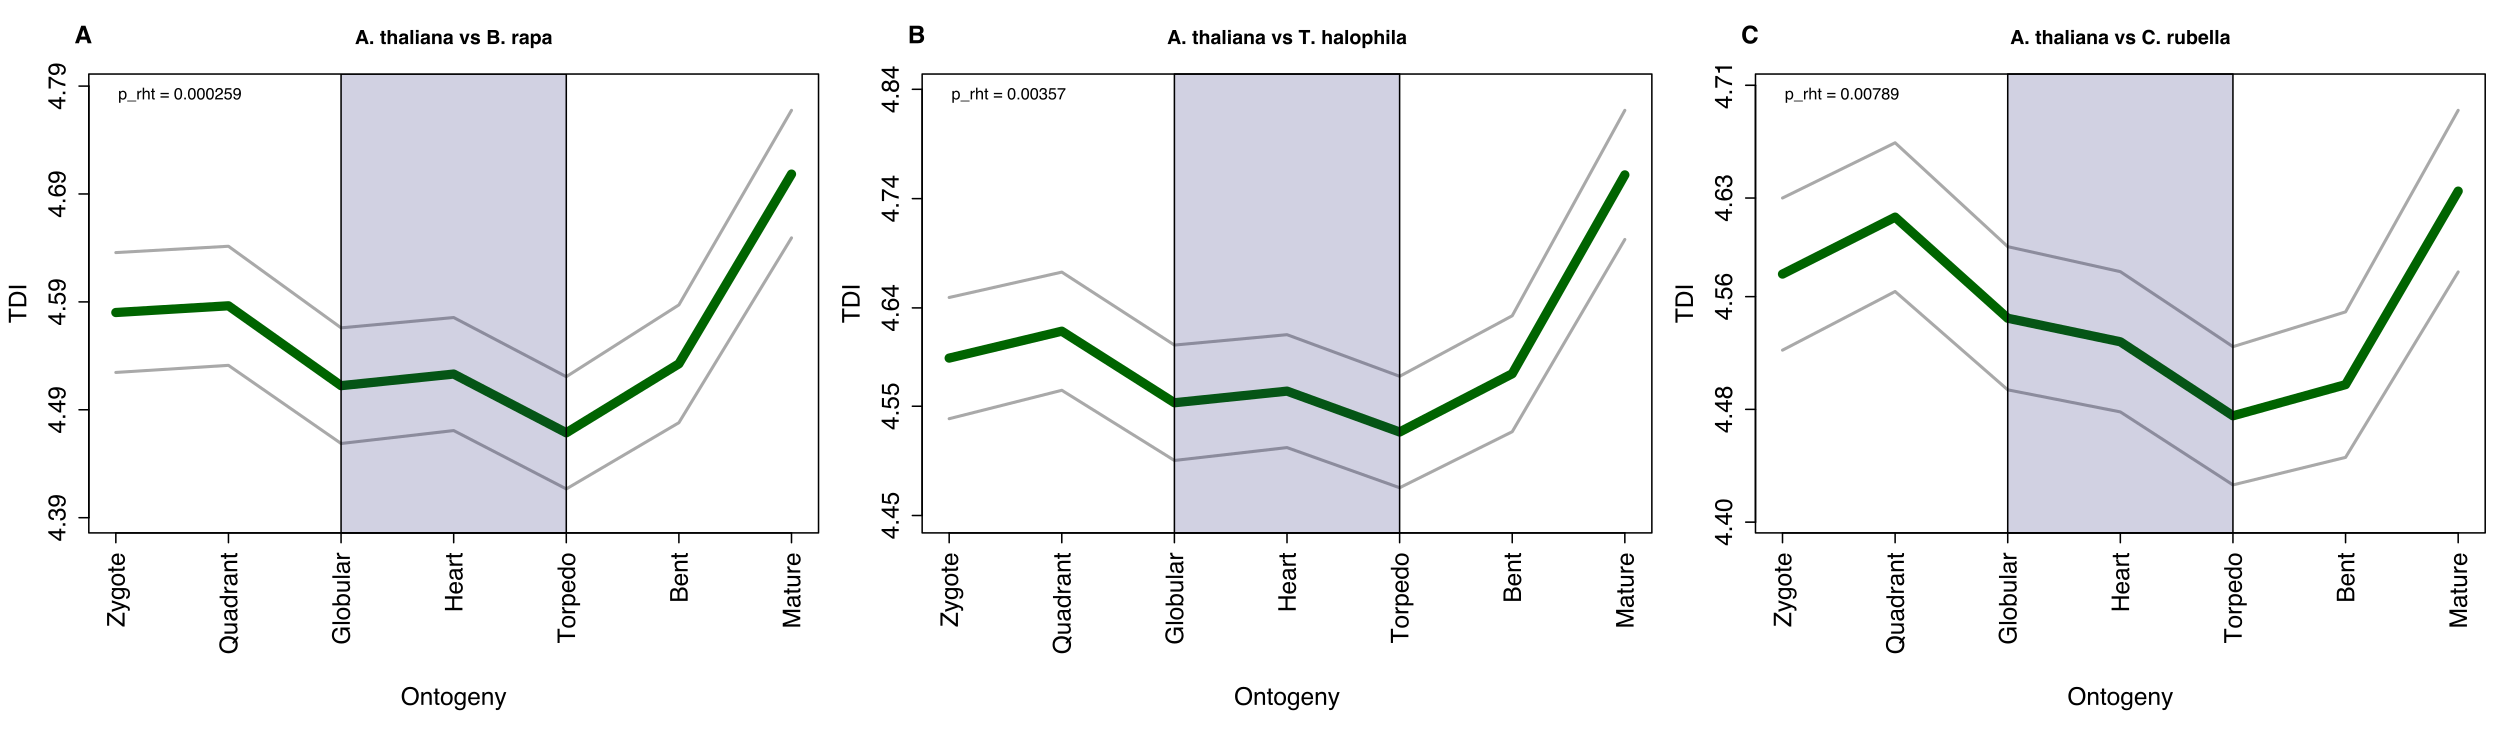 <?xml version="1.0" encoding="UTF-8"?>
<svg xmlns="http://www.w3.org/2000/svg" xmlns:xlink="http://www.w3.org/1999/xlink" width="1216pt" height="360pt" viewBox="0 0 1216 360" version="1.1">
<defs>
<g>
<symbol overflow="visible" id="glyph0-0">
<path style="stroke:none;" d="M 0.719 0 L 0.719 -6.844 L 6.219 -6.844 L 6.219 0 Z M 5.359 -0.859 L 5.359 -5.984 L 1.562 -5.984 L 1.562 -0.859 Z "/>
</symbol>
<symbol overflow="visible" id="glyph0-1">
<path style="stroke:none;" d="M 2.594 -2.578 L 4.328 -2.578 L 3.469 -5.281 Z M 2.688 -6.844 L 4.297 -6.844 L 6.719 0 L 5.172 0 L 4.734 -1.406 L 2.203 -1.406 L 1.734 0 L 0.234 0 Z M 3.484 -6.844 Z "/>
</symbol>
<symbol overflow="visible" id="glyph0-2">
<path style="stroke:none;" d="M 0.594 -1.375 L 2 -1.375 L 2 0 L 0.594 0 Z "/>
</symbol>
<symbol overflow="visible" id="glyph0-3">
<path style="stroke:none;" d=""/>
</symbol>
<symbol overflow="visible" id="glyph0-4">
<path style="stroke:none;" d="M 0.094 -4.062 L 0.094 -5.016 L 0.797 -5.016 L 0.797 -6.422 L 2.109 -6.422 L 2.109 -5.016 L 2.938 -5.016 L 2.938 -4.062 L 2.109 -4.062 L 2.109 -1.391 C 2.109 -1.18 2.133 -1.051 2.188 -1 C 2.238 -0.957 2.398 -0.938 2.672 -0.938 C 2.711 -0.938 2.754 -0.938 2.797 -0.938 C 2.836 -0.938 2.883 -0.938 2.938 -0.938 L 2.938 0.047 L 2.312 0.062 C 1.688 0.094 1.258 -0.008 1.031 -0.25 C 0.875 -0.406 0.797 -0.641 0.797 -0.953 L 0.797 -4.062 Z "/>
</symbol>
<symbol overflow="visible" id="glyph0-5">
<path style="stroke:none;" d="M 3.406 -5.188 C 3.719 -5.188 4 -5.129 4.25 -5.016 C 4.508 -4.91 4.723 -4.75 4.891 -4.531 C 5.023 -4.344 5.109 -4.145 5.141 -3.938 C 5.172 -3.738 5.188 -3.414 5.188 -2.969 L 5.188 0 L 3.844 0 L 3.844 -3.078 C 3.844 -3.348 3.797 -3.566 3.703 -3.734 C 3.578 -3.973 3.348 -4.094 3.016 -4.094 C 2.66 -4.094 2.391 -3.973 2.203 -3.734 C 2.023 -3.504 1.938 -3.172 1.938 -2.734 L 1.938 0 L 0.625 0 L 0.625 -6.812 L 1.938 -6.812 L 1.938 -4.391 C 2.133 -4.691 2.359 -4.898 2.609 -5.016 C 2.859 -5.129 3.125 -5.188 3.406 -5.188 Z "/>
</symbol>
<symbol overflow="visible" id="glyph0-6">
<path style="stroke:none;" d="M 3.406 -2.453 C 3.32 -2.398 3.238 -2.359 3.156 -2.328 C 3.07 -2.297 2.953 -2.266 2.797 -2.234 L 2.5 -2.188 C 2.227 -2.133 2.031 -2.07 1.906 -2 C 1.695 -1.883 1.594 -1.695 1.594 -1.438 C 1.594 -1.219 1.656 -1.055 1.781 -0.953 C 1.906 -0.848 2.062 -0.797 2.25 -0.797 C 2.531 -0.797 2.789 -0.879 3.031 -1.047 C 3.27 -1.211 3.395 -1.52 3.406 -1.969 Z M 2.609 -3.078 C 2.848 -3.109 3.02 -3.145 3.125 -3.188 C 3.312 -3.27 3.406 -3.395 3.406 -3.562 C 3.406 -3.77 3.332 -3.91 3.188 -3.984 C 3.051 -4.066 2.844 -4.109 2.562 -4.109 C 2.25 -4.109 2.023 -4.031 1.891 -3.875 C 1.805 -3.77 1.75 -3.617 1.719 -3.422 L 0.438 -3.422 C 0.469 -3.859 0.594 -4.223 0.812 -4.516 C 1.156 -4.953 1.754 -5.172 2.609 -5.172 C 3.16 -5.172 3.648 -5.062 4.078 -4.844 C 4.516 -4.625 4.734 -4.211 4.734 -3.609 L 4.734 -1.281 C 4.734 -1.125 4.734 -0.93 4.734 -0.703 C 4.742 -0.523 4.77 -0.406 4.812 -0.344 C 4.852 -0.281 4.922 -0.227 5.016 -0.188 L 5.016 0 L 3.578 0 C 3.535 -0.102 3.504 -0.195 3.484 -0.281 C 3.473 -0.375 3.461 -0.477 3.453 -0.594 C 3.266 -0.395 3.055 -0.227 2.828 -0.094 C 2.535 0.07 2.211 0.156 1.859 0.156 C 1.398 0.156 1.02 0.023 0.719 -0.234 C 0.426 -0.492 0.281 -0.863 0.281 -1.344 C 0.281 -1.969 0.52 -2.414 1 -2.688 C 1.258 -2.844 1.645 -2.953 2.156 -3.016 Z M 2.672 -5.188 Z "/>
</symbol>
<symbol overflow="visible" id="glyph0-7">
<path style="stroke:none;" d="M 1.969 0 L 0.641 0 L 0.641 -6.844 L 1.969 -6.844 Z "/>
</symbol>
<symbol overflow="visible" id="glyph0-8">
<path style="stroke:none;" d="M 1.969 -5.656 L 0.641 -5.656 L 0.641 -6.875 L 1.969 -6.875 Z M 0.641 -5.062 L 1.969 -5.062 L 1.969 0 L 0.641 0 Z "/>
</symbol>
<symbol overflow="visible" id="glyph0-9">
<path style="stroke:none;" d="M 3.422 -5.172 C 3.941 -5.172 4.367 -5.035 4.703 -4.766 C 5.035 -4.492 5.203 -4.039 5.203 -3.406 L 5.203 0 L 3.844 0 L 3.844 -3.078 C 3.844 -3.336 3.805 -3.539 3.734 -3.688 C 3.609 -3.945 3.363 -4.078 3 -4.078 C 2.551 -4.078 2.242 -3.883 2.078 -3.5 C 1.984 -3.301 1.938 -3.047 1.938 -2.734 L 1.938 0 L 0.625 0 L 0.625 -5.047 L 1.906 -5.047 L 1.906 -4.312 C 2.07 -4.57 2.234 -4.758 2.391 -4.875 C 2.66 -5.07 3.004 -5.172 3.422 -5.172 Z M 2.938 -5.188 Z "/>
</symbol>
<symbol overflow="visible" id="glyph0-10">
<path style="stroke:none;" d="M 3.734 -5.062 L 5.156 -5.062 L 3.328 0 L 1.938 0 L 0.125 -5.062 L 1.609 -5.062 L 2.656 -1.328 Z "/>
</symbol>
<symbol overflow="visible" id="glyph0-11">
<path style="stroke:none;" d="M 1.641 -1.609 C 1.672 -1.379 1.734 -1.211 1.828 -1.109 C 1.992 -0.93 2.297 -0.844 2.734 -0.844 C 2.992 -0.844 3.195 -0.879 3.344 -0.953 C 3.5 -1.035 3.578 -1.156 3.578 -1.312 C 3.578 -1.457 3.52 -1.57 3.406 -1.656 C 3.281 -1.727 2.816 -1.859 2.016 -2.047 C 1.453 -2.191 1.051 -2.367 0.812 -2.578 C 0.57 -2.797 0.453 -3.102 0.453 -3.5 C 0.453 -3.957 0.633 -4.352 1 -4.688 C 1.375 -5.031 1.895 -5.203 2.562 -5.203 C 3.188 -5.203 3.695 -5.07 4.094 -4.812 C 4.488 -4.562 4.719 -4.129 4.781 -3.516 L 3.453 -3.516 C 3.441 -3.68 3.395 -3.816 3.312 -3.922 C 3.164 -4.098 2.922 -4.188 2.578 -4.188 C 2.285 -4.188 2.078 -4.141 1.953 -4.047 C 1.836 -3.961 1.781 -3.859 1.781 -3.734 C 1.781 -3.586 1.844 -3.477 1.969 -3.406 C 2.102 -3.332 2.562 -3.211 3.344 -3.047 C 3.875 -2.922 4.27 -2.734 4.531 -2.484 C 4.789 -2.223 4.922 -1.906 4.922 -1.531 C 4.922 -1.031 4.734 -0.617 4.359 -0.297 C 3.984 0.016 3.41 0.172 2.641 0.172 C 1.836 0.172 1.25 0.004 0.875 -0.328 C 0.5 -0.66 0.312 -1.086 0.312 -1.609 Z M 2.656 -5.188 Z "/>
</symbol>
<symbol overflow="visible" id="glyph0-12">
<path style="stroke:none;" d="M 2.109 -5.656 L 2.109 -4.141 L 3.797 -4.141 C 4.086 -4.141 4.328 -4.195 4.516 -4.312 C 4.703 -4.426 4.797 -4.625 4.797 -4.906 C 4.797 -5.227 4.676 -5.441 4.438 -5.547 C 4.219 -5.617 3.941 -5.656 3.609 -5.656 Z M 2.109 -3.016 L 2.109 -1.188 L 3.797 -1.188 C 4.086 -1.188 4.316 -1.227 4.484 -1.312 C 4.785 -1.457 4.938 -1.738 4.938 -2.156 C 4.938 -2.508 4.789 -2.754 4.5 -2.891 C 4.344 -2.961 4.113 -3.004 3.812 -3.016 Z M 4.062 -6.844 C 4.906 -6.82 5.5 -6.578 5.844 -6.109 C 6.062 -5.816 6.172 -5.469 6.172 -5.062 C 6.172 -4.645 6.062 -4.312 5.844 -4.062 C 5.727 -3.914 5.555 -3.785 5.328 -3.672 C 5.68 -3.547 5.945 -3.344 6.125 -3.062 C 6.301 -2.789 6.391 -2.457 6.391 -2.062 C 6.391 -1.656 6.285 -1.289 6.078 -0.969 C 5.953 -0.758 5.789 -0.582 5.594 -0.438 C 5.375 -0.27 5.113 -0.156 4.812 -0.094 C 4.52 -0.031 4.195 0 3.844 0 L 0.75 0 L 0.75 -6.844 Z "/>
</symbol>
<symbol overflow="visible" id="glyph0-13">
<path style="stroke:none;" d="M 3.359 -5.172 C 3.391 -5.172 3.41 -5.172 3.422 -5.172 C 3.441 -5.172 3.484 -5.172 3.547 -5.172 L 3.547 -3.812 C 3.461 -3.82 3.383 -3.828 3.312 -3.828 C 3.25 -3.836 3.195 -3.844 3.156 -3.844 C 2.625 -3.844 2.27 -3.664 2.094 -3.312 C 1.988 -3.125 1.938 -2.828 1.938 -2.422 L 1.938 0 L 0.609 0 L 0.609 -5.062 L 1.859 -5.062 L 1.859 -4.172 C 2.066 -4.516 2.242 -4.742 2.391 -4.859 C 2.641 -5.066 2.961 -5.172 3.359 -5.172 Z "/>
</symbol>
<symbol overflow="visible" id="glyph0-14">
<path style="stroke:none;" d="M 4.094 -2.531 C 4.094 -2.914 4.004 -3.258 3.828 -3.562 C 3.648 -3.863 3.363 -4.016 2.969 -4.016 C 2.488 -4.016 2.16 -3.785 1.984 -3.328 C 1.891 -3.086 1.844 -2.781 1.844 -2.406 C 1.844 -1.82 2 -1.41 2.312 -1.172 C 2.5 -1.035 2.719 -0.969 2.969 -0.969 C 3.332 -0.969 3.609 -1.109 3.797 -1.391 C 3.992 -1.672 4.094 -2.051 4.094 -2.531 Z M 3.344 -5.172 C 3.938 -5.172 4.438 -4.953 4.844 -4.516 C 5.258 -4.078 5.469 -3.438 5.469 -2.594 C 5.469 -1.695 5.266 -1.016 4.859 -0.547 C 4.461 -0.086 3.945 0.141 3.312 0.141 C 2.914 0.141 2.582 0.039 2.312 -0.156 C 2.164 -0.27 2.023 -0.43 1.891 -0.641 L 1.891 1.984 L 0.578 1.984 L 0.578 -5.062 L 1.844 -5.062 L 1.844 -4.312 C 1.988 -4.531 2.141 -4.703 2.297 -4.828 C 2.586 -5.055 2.938 -5.172 3.344 -5.172 Z "/>
</symbol>
<symbol overflow="visible" id="glyph0-15">
<path style="stroke:none;" d="M 5.688 -6.844 L 5.688 -5.625 L 3.641 -5.625 L 3.641 0 L 2.203 0 L 2.203 -5.625 L 0.156 -5.625 L 0.156 -6.844 Z "/>
</symbol>
<symbol overflow="visible" id="glyph0-16">
<path style="stroke:none;" d="M 2.891 -0.938 C 3.273 -0.938 3.57 -1.07 3.781 -1.344 C 3.988 -1.625 4.094 -2.016 4.094 -2.516 C 4.094 -3.023 3.988 -3.414 3.781 -3.688 C 3.57 -3.957 3.273 -4.094 2.891 -4.094 C 2.504 -4.094 2.203 -3.957 1.984 -3.688 C 1.773 -3.414 1.672 -3.023 1.672 -2.516 C 1.672 -2.016 1.773 -1.625 1.984 -1.344 C 2.203 -1.07 2.504 -0.938 2.891 -0.938 Z M 5.469 -2.516 C 5.469 -1.773 5.254 -1.141 4.828 -0.609 C 4.398 -0.086 3.754 0.172 2.891 0.172 C 2.023 0.172 1.379 -0.086 0.953 -0.609 C 0.523 -1.141 0.312 -1.773 0.312 -2.516 C 0.312 -3.242 0.523 -3.875 0.953 -4.406 C 1.379 -4.945 2.023 -5.219 2.891 -5.219 C 3.754 -5.219 4.398 -4.945 4.828 -4.406 C 5.254 -3.875 5.469 -3.242 5.469 -2.516 Z M 2.891 -5.188 Z "/>
</symbol>
<symbol overflow="visible" id="glyph0-17">
<path style="stroke:none;" d="M 0.422 -3.359 C 0.422 -4.555 0.742 -5.477 1.391 -6.125 C 1.941 -6.688 2.648 -6.969 3.516 -6.969 C 4.66 -6.969 5.5 -6.586 6.031 -5.828 C 6.32 -5.41 6.484 -4.988 6.516 -4.562 L 5.078 -4.562 C 4.984 -4.883 4.863 -5.129 4.719 -5.297 C 4.457 -5.598 4.07 -5.75 3.562 -5.75 C 3.039 -5.75 2.629 -5.535 2.328 -5.109 C 2.035 -4.691 1.891 -4.102 1.891 -3.344 C 1.891 -2.57 2.047 -1.992 2.359 -1.609 C 2.68 -1.234 3.086 -1.047 3.578 -1.047 C 4.078 -1.047 4.457 -1.207 4.719 -1.531 C 4.863 -1.707 4.984 -1.973 5.078 -2.328 L 6.5 -2.328 C 6.375 -1.578 6.055 -0.969 5.547 -0.5 C 5.035 -0.039 4.383 0.188 3.594 0.188 C 2.602 0.188 1.828 -0.125 1.266 -0.75 C 0.703 -1.383 0.422 -2.254 0.422 -3.359 Z M 3.469 -7.047 Z "/>
</symbol>
<symbol overflow="visible" id="glyph0-18">
<path style="stroke:none;" d="M 1.938 -5.062 L 1.938 -2.016 C 1.938 -1.723 1.969 -1.504 2.031 -1.359 C 2.156 -1.098 2.395 -0.969 2.75 -0.969 C 3.195 -0.969 3.504 -1.148 3.672 -1.516 C 3.754 -1.711 3.797 -1.977 3.797 -2.312 L 3.797 -5.062 L 5.141 -5.062 L 5.141 0 L 3.859 0 L 3.859 -0.719 C 3.848 -0.695 3.816 -0.645 3.766 -0.562 C 3.711 -0.488 3.656 -0.426 3.594 -0.375 C 3.383 -0.188 3.18 -0.062 2.984 0 C 2.797 0.07 2.57 0.109 2.312 0.109 C 1.562 0.109 1.055 -0.16 0.797 -0.703 C 0.648 -0.992 0.578 -1.43 0.578 -2.016 L 0.578 -5.062 Z M 2.859 -5.188 Z "/>
</symbol>
<symbol overflow="visible" id="glyph0-19">
<path style="stroke:none;" d="M 3.344 -5.172 C 4.008 -5.172 4.531 -4.93 4.906 -4.453 C 5.281 -3.973 5.469 -3.352 5.469 -2.594 C 5.469 -1.812 5.281 -1.16 4.906 -0.641 C 4.539 -0.117 4.023 0.141 3.359 0.141 C 2.941 0.141 2.609 0.055 2.359 -0.109 C 2.203 -0.211 2.035 -0.391 1.859 -0.641 L 1.859 0 L 0.578 0 L 0.578 -6.828 L 1.891 -6.828 L 1.891 -4.391 C 2.055 -4.629 2.238 -4.812 2.438 -4.938 C 2.676 -5.094 2.977 -5.172 3.344 -5.172 Z M 3.016 -0.953 C 3.348 -0.953 3.609 -1.086 3.797 -1.359 C 3.992 -1.641 4.094 -2.004 4.094 -2.453 C 4.094 -2.805 4.047 -3.102 3.953 -3.344 C 3.773 -3.789 3.445 -4.016 2.969 -4.016 C 2.488 -4.016 2.16 -3.797 1.984 -3.359 C 1.891 -3.129 1.844 -2.828 1.844 -2.453 C 1.844 -2.023 1.938 -1.664 2.125 -1.375 C 2.32 -1.094 2.617 -0.953 3.016 -0.953 Z "/>
</symbol>
<symbol overflow="visible" id="glyph0-20">
<path style="stroke:none;" d="M 2.609 -4.094 C 2.305 -4.094 2.066 -4 1.891 -3.812 C 1.723 -3.625 1.617 -3.363 1.578 -3.031 L 3.641 -3.031 C 3.617 -3.383 3.508 -3.648 3.312 -3.828 C 3.125 -4.004 2.891 -4.094 2.609 -4.094 Z M 2.609 -5.188 C 3.035 -5.188 3.414 -5.109 3.75 -4.953 C 4.082 -4.797 4.359 -4.547 4.578 -4.203 C 4.773 -3.898 4.906 -3.551 4.969 -3.156 C 5 -2.926 5.016 -2.594 5.016 -2.156 L 1.547 -2.156 C 1.566 -1.656 1.727 -1.301 2.031 -1.094 C 2.207 -0.969 2.426 -0.906 2.688 -0.906 C 2.957 -0.906 3.176 -0.984 3.344 -1.141 C 3.438 -1.223 3.52 -1.336 3.594 -1.484 L 4.938 -1.484 C 4.906 -1.18 4.75 -0.879 4.469 -0.578 C 4.039 -0.078 3.438 0.172 2.656 0.172 C 2.008 0.172 1.441 -0.035 0.953 -0.453 C 0.461 -0.867 0.219 -1.547 0.219 -2.484 C 0.219 -3.359 0.438 -4.023 0.875 -4.484 C 1.32 -4.953 1.898 -5.188 2.609 -5.188 Z M 2.703 -5.188 Z "/>
</symbol>
<symbol overflow="visible" id="glyph1-0">
<path style="stroke:none;" d="M 0.375 0 L 0.375 -8.516 L 7.141 -8.516 L 7.141 0 Z M 6.078 -1.062 L 6.078 -7.453 L 1.453 -7.453 L 1.453 -1.062 Z "/>
</symbol>
<symbol overflow="visible" id="glyph1-1">
<path style="stroke:none;" d="M 4.578 -8.75 C 6.086 -8.75 7.203 -8.266 7.922 -7.297 C 8.484 -6.547 8.766 -5.582 8.766 -4.406 C 8.766 -3.133 8.441 -2.078 7.797 -1.234 C 7.035 -0.242 5.957 0.25 4.562 0.25 C 3.25 0.25 2.219 -0.18 1.469 -1.047 C 0.801 -1.879 0.469 -2.938 0.469 -4.219 C 0.469 -5.363 0.754 -6.348 1.328 -7.172 C 2.055 -8.223 3.141 -8.75 4.578 -8.75 Z M 4.703 -0.781 C 5.711 -0.781 6.441 -1.145 6.891 -1.875 C 7.348 -2.602 7.578 -3.441 7.578 -4.391 C 7.578 -5.391 7.316 -6.191 6.797 -6.797 C 6.273 -7.41 5.562 -7.719 4.656 -7.719 C 3.77 -7.719 3.047 -7.414 2.484 -6.812 C 1.93 -6.207 1.656 -5.316 1.656 -4.141 C 1.656 -3.191 1.895 -2.395 2.375 -1.75 C 2.852 -1.102 3.629 -0.781 4.703 -0.781 Z M 4.609 -8.75 Z "/>
</symbol>
<symbol overflow="visible" id="glyph1-2">
<path style="stroke:none;" d="M 0.766 -6.203 L 1.75 -6.203 L 1.75 -5.328 C 2.051 -5.691 2.363 -5.953 2.688 -6.109 C 3.02 -6.266 3.383 -6.344 3.781 -6.344 C 4.664 -6.344 5.266 -6.035 5.578 -5.422 C 5.742 -5.086 5.828 -4.609 5.828 -3.984 L 5.828 0 L 4.766 0 L 4.766 -3.906 C 4.766 -4.289 4.707 -4.598 4.594 -4.828 C 4.406 -5.211 4.07 -5.406 3.594 -5.406 C 3.344 -5.406 3.141 -5.379 2.984 -5.328 C 2.691 -5.242 2.441 -5.078 2.234 -4.828 C 2.055 -4.617 1.941 -4.406 1.891 -4.188 C 1.836 -3.969 1.812 -3.656 1.812 -3.25 L 1.812 0 L 0.766 0 Z M 3.219 -6.359 Z "/>
</symbol>
<symbol overflow="visible" id="glyph1-3">
<path style="stroke:none;" d="M 0.969 -7.938 L 2.031 -7.938 L 2.031 -6.203 L 3.016 -6.203 L 3.016 -5.359 L 2.031 -5.359 L 2.031 -1.297 C 2.031 -1.086 2.102 -0.945 2.25 -0.875 C 2.332 -0.832 2.469 -0.812 2.656 -0.812 C 2.707 -0.812 2.758 -0.812 2.812 -0.812 C 2.875 -0.812 2.941 -0.816 3.016 -0.828 L 3.016 0 C 2.898 0.031 2.773 0.051 2.641 0.062 C 2.516 0.082 2.379 0.094 2.234 0.094 C 1.742 0.094 1.41 -0.031 1.234 -0.281 C 1.055 -0.531 0.969 -0.852 0.969 -1.25 L 0.969 -5.359 L 0.141 -5.359 L 0.141 -6.203 L 0.969 -6.203 Z "/>
</symbol>
<symbol overflow="visible" id="glyph1-4">
<path style="stroke:none;" d="M 3.234 -0.672 C 3.922 -0.672 4.391 -0.93 4.641 -1.453 C 4.898 -1.984 5.031 -2.566 5.031 -3.203 C 5.031 -3.785 4.941 -4.258 4.766 -4.625 C 4.461 -5.195 3.953 -5.484 3.234 -5.484 C 2.598 -5.484 2.133 -5.238 1.844 -4.75 C 1.562 -4.258 1.422 -3.672 1.422 -2.984 C 1.422 -2.328 1.562 -1.773 1.844 -1.328 C 2.133 -0.891 2.598 -0.672 3.234 -0.672 Z M 3.266 -6.391 C 4.066 -6.391 4.742 -6.125 5.297 -5.594 C 5.848 -5.062 6.125 -4.273 6.125 -3.234 C 6.125 -2.234 5.879 -1.406 5.391 -0.75 C 4.91 -0.102 4.156 0.219 3.125 0.219 C 2.27 0.219 1.594 -0.066 1.094 -0.641 C 0.594 -1.211 0.344 -1.988 0.344 -2.969 C 0.344 -4.008 0.609 -4.836 1.141 -5.453 C 1.672 -6.078 2.379 -6.391 3.266 -6.391 Z M 3.234 -6.359 Z "/>
</symbol>
<symbol overflow="visible" id="glyph1-5">
<path style="stroke:none;" d="M 2.953 -6.312 C 3.441 -6.312 3.867 -6.191 4.234 -5.953 C 4.43 -5.816 4.629 -5.625 4.828 -5.375 L 4.828 -6.156 L 5.797 -6.156 L 5.797 -0.5 C 5.797 0.281 5.68 0.898 5.453 1.359 C 5.016 2.203 4.195 2.625 3 2.625 C 2.332 2.625 1.77 2.473 1.312 2.172 C 0.852 1.879 0.598 1.41 0.547 0.766 L 1.609 0.766 C 1.66 1.047 1.758 1.266 1.906 1.422 C 2.145 1.648 2.516 1.766 3.016 1.766 C 3.816 1.766 4.344 1.484 4.594 0.922 C 4.738 0.586 4.805 -0.004 4.797 -0.859 C 4.586 -0.547 4.332 -0.312 4.031 -0.156 C 3.738 0 3.352 0.078 2.875 0.078 C 2.195 0.078 1.609 -0.16 1.109 -0.641 C 0.609 -1.117 0.359 -1.91 0.359 -3.016 C 0.359 -4.047 0.609 -4.852 1.109 -5.438 C 1.617 -6.02 2.234 -6.312 2.953 -6.312 Z M 4.828 -3.125 C 4.828 -3.895 4.672 -4.461 4.359 -4.828 C 4.047 -5.203 3.645 -5.391 3.156 -5.391 C 2.414 -5.391 1.91 -5.047 1.641 -4.359 C 1.492 -3.992 1.422 -3.516 1.422 -2.922 C 1.422 -2.223 1.562 -1.691 1.844 -1.328 C 2.133 -0.961 2.52 -0.781 3 -0.781 C 3.75 -0.781 4.273 -1.117 4.578 -1.797 C 4.742 -2.172 4.828 -2.613 4.828 -3.125 Z M 3.078 -6.359 Z "/>
</symbol>
<symbol overflow="visible" id="glyph1-6">
<path style="stroke:none;" d="M 3.344 -6.344 C 3.789 -6.344 4.219 -6.238 4.625 -6.031 C 5.039 -5.832 5.359 -5.566 5.578 -5.234 C 5.785 -4.922 5.926 -4.555 6 -4.141 C 6.062 -3.859 6.094 -3.398 6.094 -2.766 L 1.531 -2.766 C 1.551 -2.141 1.703 -1.633 1.984 -1.25 C 2.266 -0.875 2.695 -0.688 3.281 -0.688 C 3.82 -0.688 4.254 -0.863 4.578 -1.219 C 4.766 -1.426 4.895 -1.672 4.969 -1.953 L 6 -1.953 C 5.969 -1.723 5.875 -1.469 5.719 -1.188 C 5.57 -0.906 5.406 -0.676 5.219 -0.5 C 4.906 -0.188 4.516 0.02 4.047 0.125 C 3.797 0.188 3.508 0.219 3.188 0.219 C 2.414 0.219 1.758 -0.062 1.219 -0.625 C 0.688 -1.188 0.422 -1.973 0.422 -2.984 C 0.422 -3.984 0.691 -4.789 1.234 -5.406 C 1.773 -6.031 2.477 -6.344 3.344 -6.344 Z M 5.016 -3.594 C 4.973 -4.051 4.875 -4.414 4.719 -4.688 C 4.438 -5.188 3.957 -5.438 3.281 -5.438 C 2.801 -5.438 2.398 -5.266 2.078 -4.922 C 1.754 -4.578 1.582 -4.133 1.562 -3.594 Z M 3.25 -6.359 Z "/>
</symbol>
<symbol overflow="visible" id="glyph1-7">
<path style="stroke:none;" d="M 4.641 -6.203 L 5.797 -6.203 C 5.648 -5.805 5.32 -4.898 4.812 -3.484 C 4.438 -2.422 4.125 -1.551 3.875 -0.875 C 3.27 0.707 2.844 1.672 2.594 2.016 C 2.344 2.367 1.914 2.547 1.312 2.547 C 1.164 2.547 1.051 2.539 0.969 2.531 C 0.895 2.52 0.801 2.5 0.688 2.469 L 0.688 1.516 C 0.863 1.566 0.992 1.598 1.078 1.609 C 1.16 1.617 1.234 1.625 1.297 1.625 C 1.484 1.625 1.625 1.594 1.719 1.531 C 1.812 1.469 1.891 1.391 1.953 1.297 C 1.973 1.266 2.039 1.102 2.156 0.812 C 2.281 0.531 2.367 0.32 2.422 0.188 L 0.125 -6.203 L 1.297 -6.203 L 2.969 -1.156 Z M 2.969 -6.359 Z "/>
</symbol>
<symbol overflow="visible" id="glyph2-0">
<path style="stroke:none;" d="M 0 -0.375 L -8.516 -0.375 L -8.516 -7.141 L 0 -7.141 Z M -1.062 -6.078 L -7.453 -6.078 L -7.453 -1.453 L -1.062 -1.453 Z "/>
</symbol>
<symbol overflow="visible" id="glyph2-1">
<path style="stroke:none;" d="M -0.953 -0.266 L -7.5 -5.5 L -7.5 -0.656 L -8.516 -0.656 L -8.516 -6.984 L -7.531 -6.984 L -1.016 -1.734 L -1.016 -6.984 L 0 -6.984 L 0 -0.266 Z M -8.516 -3.828 Z "/>
</symbol>
<symbol overflow="visible" id="glyph2-2">
<path style="stroke:none;" d="M -6.203 -4.641 L -6.203 -5.797 C -5.805 -5.648 -4.898 -5.32 -3.484 -4.812 C -2.422 -4.438 -1.551 -4.125 -0.875 -3.875 C 0.707 -3.27 1.672 -2.844 2.016 -2.594 C 2.367 -2.344 2.547 -1.914 2.547 -1.312 C 2.547 -1.164 2.539 -1.051 2.531 -0.969 C 2.52 -0.895 2.5 -0.801 2.469 -0.688 L 1.516 -0.688 C 1.566 -0.863 1.598 -0.992 1.609 -1.078 C 1.617 -1.16 1.625 -1.234 1.625 -1.297 C 1.625 -1.484 1.594 -1.625 1.531 -1.719 C 1.469 -1.812 1.391 -1.891 1.297 -1.953 C 1.266 -1.973 1.102 -2.039 0.812 -2.156 C 0.531 -2.281 0.32 -2.367 0.188 -2.422 L -6.203 -0.125 L -6.203 -1.297 L -1.156 -2.969 Z M -6.359 -2.969 Z "/>
</symbol>
<symbol overflow="visible" id="glyph2-3">
<path style="stroke:none;" d="M -6.312 -2.953 C -6.312 -3.441 -6.191 -3.867 -5.953 -4.234 C -5.816 -4.43 -5.625 -4.629 -5.375 -4.828 L -6.156 -4.828 L -6.156 -5.797 L -0.5 -5.797 C 0.281 -5.797 0.898 -5.68 1.359 -5.453 C 2.203 -5.016 2.625 -4.195 2.625 -3 C 2.625 -2.332 2.473 -1.77 2.172 -1.312 C 1.879 -0.852 1.41 -0.598 0.766 -0.547 L 0.766 -1.609 C 1.047 -1.66 1.266 -1.758 1.422 -1.906 C 1.648 -2.145 1.766 -2.516 1.766 -3.016 C 1.766 -3.816 1.484 -4.344 0.922 -4.594 C 0.586 -4.738 -0.004 -4.805 -0.859 -4.797 C -0.547 -4.586 -0.312 -4.332 -0.156 -4.031 C 0 -3.738 0.078 -3.352 0.078 -2.875 C 0.078 -2.195 -0.16 -1.609 -0.641 -1.109 C -1.117 -0.609 -1.91 -0.359 -3.016 -0.359 C -4.047 -0.359 -4.852 -0.609 -5.438 -1.109 C -6.02 -1.617 -6.312 -2.234 -6.312 -2.953 Z M -3.125 -4.828 C -3.895 -4.828 -4.461 -4.672 -4.828 -4.359 C -5.203 -4.047 -5.391 -3.645 -5.391 -3.156 C -5.391 -2.414 -5.047 -1.91 -4.359 -1.641 C -3.992 -1.492 -3.516 -1.422 -2.922 -1.422 C -2.223 -1.422 -1.691 -1.562 -1.328 -1.844 C -0.961 -2.133 -0.781 -2.52 -0.781 -3 C -0.781 -3.75 -1.117 -4.273 -1.797 -4.578 C -2.172 -4.742 -2.613 -4.828 -3.125 -4.828 Z M -6.359 -3.078 Z "/>
</symbol>
<symbol overflow="visible" id="glyph2-4">
<path style="stroke:none;" d="M -0.672 -3.234 C -0.672 -3.922 -0.93 -4.391 -1.453 -4.641 C -1.984 -4.898 -2.566 -5.031 -3.203 -5.031 C -3.785 -5.031 -4.258 -4.941 -4.625 -4.766 C -5.195 -4.461 -5.484 -3.953 -5.484 -3.234 C -5.484 -2.598 -5.238 -2.133 -4.75 -1.844 C -4.258 -1.562 -3.672 -1.422 -2.984 -1.422 C -2.328 -1.422 -1.773 -1.562 -1.328 -1.844 C -0.891 -2.133 -0.672 -2.598 -0.672 -3.234 Z M -6.391 -3.266 C -6.391 -4.066 -6.125 -4.742 -5.594 -5.297 C -5.062 -5.848 -4.273 -6.125 -3.234 -6.125 C -2.234 -6.125 -1.406 -5.879 -0.75 -5.391 C -0.102 -4.91 0.219 -4.156 0.219 -3.125 C 0.219 -2.27 -0.066 -1.594 -0.641 -1.094 C -1.211 -0.594 -1.988 -0.344 -2.969 -0.344 C -4.008 -0.344 -4.836 -0.609 -5.453 -1.141 C -6.078 -1.672 -6.391 -2.379 -6.391 -3.266 Z M -6.359 -3.234 Z "/>
</symbol>
<symbol overflow="visible" id="glyph2-5">
<path style="stroke:none;" d="M -7.938 -0.969 L -7.938 -2.031 L -6.203 -2.031 L -6.203 -3.016 L -5.359 -3.016 L -5.359 -2.031 L -1.297 -2.031 C -1.086 -2.031 -0.945 -2.102 -0.875 -2.25 C -0.832 -2.332 -0.812 -2.469 -0.812 -2.656 C -0.812 -2.707 -0.812 -2.758 -0.812 -2.812 C -0.812 -2.875 -0.816 -2.941 -0.828 -3.016 L 0 -3.016 C 0.031 -2.898 0.051 -2.773 0.062 -2.641 C 0.082 -2.516 0.094 -2.379 0.094 -2.234 C 0.094 -1.742 -0.031 -1.41 -0.281 -1.234 C -0.531 -1.055 -0.852 -0.969 -1.25 -0.969 L -5.359 -0.969 L -5.359 -0.141 L -6.203 -0.141 L -6.203 -0.969 Z "/>
</symbol>
<symbol overflow="visible" id="glyph2-6">
<path style="stroke:none;" d="M -6.344 -3.344 C -6.344 -3.789 -6.238 -4.219 -6.031 -4.625 C -5.832 -5.039 -5.566 -5.359 -5.234 -5.578 C -4.922 -5.785 -4.555 -5.926 -4.141 -6 C -3.859 -6.062 -3.398 -6.094 -2.766 -6.094 L -2.766 -1.531 C -2.141 -1.551 -1.633 -1.703 -1.25 -1.984 C -0.875 -2.266 -0.688 -2.695 -0.688 -3.281 C -0.688 -3.82 -0.863 -4.254 -1.219 -4.578 C -1.426 -4.766 -1.672 -4.895 -1.953 -4.969 L -1.953 -6 C -1.723 -5.969 -1.469 -5.875 -1.188 -5.719 C -0.906 -5.57 -0.676 -5.406 -0.5 -5.219 C -0.188 -4.906 0.02 -4.516 0.125 -4.047 C 0.188 -3.797 0.219 -3.508 0.219 -3.188 C 0.219 -2.414 -0.062 -1.758 -0.625 -1.219 C -1.188 -0.688 -1.973 -0.422 -2.984 -0.422 C -3.984 -0.422 -4.789 -0.691 -5.406 -1.234 C -6.031 -1.773 -6.344 -2.477 -6.344 -3.344 Z M -3.594 -5.016 C -4.051 -4.973 -4.414 -4.875 -4.688 -4.719 C -5.188 -4.438 -5.438 -3.957 -5.438 -3.281 C -5.438 -2.801 -5.266 -2.398 -4.922 -2.078 C -4.578 -1.754 -4.133 -1.582 -3.594 -1.562 Z M -6.359 -3.25 Z "/>
</symbol>
<symbol overflow="visible" id="glyph2-7">
<path style="stroke:none;" d="M -0.016 -8.703 L 0.672 -8.125 L -0.328 -6.797 C -0.148 -6.484 -0.008 -6.141 0.094 -5.766 C 0.195 -5.398 0.25 -5 0.25 -4.562 C 0.25 -3.238 -0.18 -2.203 -1.047 -1.453 C -1.891 -0.797 -2.945 -0.469 -4.219 -0.469 C -5.363 -0.469 -6.348 -0.754 -7.172 -1.328 C -8.223 -2.055 -8.75 -3.141 -8.75 -4.578 C -8.75 -6.086 -8.266 -7.203 -7.297 -7.922 C -6.547 -8.484 -5.582 -8.766 -4.406 -8.766 C -3.852 -8.766 -3.328 -8.695 -2.828 -8.562 C -2.055 -8.352 -1.426 -8.008 -0.938 -7.531 Z M -0.781 -4.703 C -0.781 -4.941 -0.797 -5.164 -0.828 -5.375 C -0.859 -5.582 -0.926 -5.766 -1.031 -5.922 L -1.75 -4.984 L -2.469 -5.562 L -1.609 -6.688 C -2.004 -7.031 -2.453 -7.266 -2.953 -7.391 C -3.453 -7.516 -3.93 -7.578 -4.391 -7.578 C -5.391 -7.578 -6.191 -7.316 -6.797 -6.797 C -7.41 -6.273 -7.719 -5.562 -7.719 -4.656 C -7.719 -3.727 -7.426 -2.992 -6.844 -2.453 C -6.258 -1.922 -5.359 -1.656 -4.141 -1.656 C -3.117 -1.656 -2.301 -1.91 -1.688 -2.422 C -1.082 -2.941 -0.781 -3.703 -0.781 -4.703 Z "/>
</symbol>
<symbol overflow="visible" id="glyph2-8">
<path style="stroke:none;" d="M -6.203 -1.812 L -2.094 -1.812 C -1.77 -1.812 -1.508 -1.859 -1.312 -1.953 C -0.938 -2.141 -0.75 -2.488 -0.75 -3 C -0.75 -3.727 -1.078 -4.223 -1.734 -4.484 C -2.078 -4.629 -2.551 -4.703 -3.156 -4.703 L -6.203 -4.703 L -6.203 -5.734 L 0 -5.734 L 0 -4.75 L -0.922 -4.766 C -0.68 -4.629 -0.477 -4.461 -0.312 -4.266 C 0.008 -3.867 0.172 -3.383 0.172 -2.812 C 0.172 -1.926 -0.125 -1.32 -0.719 -1 C -1.031 -0.832 -1.453 -0.75 -1.984 -0.75 L -6.203 -0.75 Z M -6.359 -3.234 Z "/>
</symbol>
<symbol overflow="visible" id="glyph2-9">
<path style="stroke:none;" d="M -1.656 -1.562 C -1.352 -1.562 -1.113 -1.672 -0.938 -1.891 C -0.758 -2.117 -0.672 -2.379 -0.672 -2.672 C -0.672 -3.047 -0.758 -3.406 -0.938 -3.75 C -1.219 -4.32 -1.676 -4.609 -2.312 -4.609 L -3.156 -4.609 C -3.07 -4.484 -3.004 -4.32 -2.953 -4.125 C -2.898 -3.926 -2.863 -3.727 -2.844 -3.531 L -2.766 -2.906 C -2.711 -2.52 -2.629 -2.234 -2.516 -2.047 C -2.336 -1.723 -2.051 -1.562 -1.656 -1.562 Z M -3.766 -4.094 C -3.797 -4.332 -3.895 -4.492 -4.062 -4.578 C -4.156 -4.617 -4.289 -4.641 -4.469 -4.641 C -4.82 -4.641 -5.078 -4.516 -5.234 -4.266 C -5.398 -4.016 -5.484 -3.648 -5.484 -3.172 C -5.484 -2.629 -5.332 -2.242 -5.031 -2.016 C -4.875 -1.891 -4.633 -1.805 -4.312 -1.766 L -4.312 -0.797 C -5.082 -0.816 -5.613 -1.062 -5.906 -1.531 C -6.207 -2.008 -6.359 -2.566 -6.359 -3.203 C -6.359 -3.93 -6.219 -4.523 -5.938 -4.984 C -5.664 -5.43 -5.234 -5.656 -4.641 -5.656 L -1.062 -5.656 C -0.957 -5.656 -0.867 -5.676 -0.797 -5.719 C -0.734 -5.77 -0.703 -5.863 -0.703 -6 C -0.703 -6.051 -0.703 -6.102 -0.703 -6.156 C -0.711 -6.219 -0.727 -6.281 -0.75 -6.344 L 0.031 -6.344 C 0.07 -6.188 0.098 -6.062 0.109 -5.969 C 0.129 -5.883 0.141 -5.77 0.141 -5.625 C 0.141 -5.27 0.008 -5.008 -0.25 -4.844 C -0.383 -4.758 -0.578 -4.703 -0.828 -4.672 C -0.547 -4.453 -0.301 -4.145 -0.094 -3.75 C 0.102 -3.352 0.203 -2.914 0.203 -2.438 C 0.203 -1.863 0.031 -1.391 -0.312 -1.016 C -0.664 -0.648 -1.102 -0.469 -1.625 -0.469 C -2.207 -0.469 -2.656 -0.645 -2.969 -1 C -3.281 -1.363 -3.473 -1.836 -3.547 -2.422 Z M -6.359 -3.234 Z "/>
</symbol>
<symbol overflow="visible" id="glyph2-10">
<path style="stroke:none;" d="M -3.031 -1.422 C -2.363 -1.422 -1.805 -1.562 -1.359 -1.844 C -0.91 -2.125 -0.688 -2.578 -0.688 -3.203 C -0.688 -3.691 -0.895 -4.086 -1.312 -4.391 C -1.727 -4.703 -2.328 -4.859 -3.109 -4.859 C -3.891 -4.859 -4.469 -4.695 -4.844 -4.375 C -5.219 -4.062 -5.406 -3.664 -5.406 -3.188 C -5.406 -2.664 -5.203 -2.238 -4.797 -1.906 C -4.398 -1.582 -3.812 -1.422 -3.031 -1.422 Z M -6.312 -3 C -6.312 -3.477 -6.211 -3.875 -6.016 -4.188 C -5.898 -4.375 -5.695 -4.586 -5.406 -4.828 L -8.547 -4.828 L -8.547 -5.828 L 0 -5.828 L 0 -4.891 L -0.859 -4.891 C -0.484 -4.641 -0.207 -4.348 -0.031 -4.016 C 0.133 -3.691 0.219 -3.312 0.219 -2.875 C 0.219 -2.188 -0.07 -1.586 -0.656 -1.078 C -1.238 -0.578 -2.008 -0.328 -2.969 -0.328 C -3.875 -0.328 -4.656 -0.555 -5.312 -1.016 C -5.977 -1.473 -6.312 -2.133 -6.312 -3 Z "/>
</symbol>
<symbol overflow="visible" id="glyph2-11">
<path style="stroke:none;" d="M -6.203 -0.797 L -6.203 -1.781 L -5.141 -1.781 C -5.348 -1.863 -5.598 -2.062 -5.891 -2.375 C -6.191 -2.695 -6.344 -3.066 -6.344 -3.484 C -6.344 -3.504 -6.344 -3.535 -6.344 -3.578 C -6.344 -3.617 -6.332 -3.695 -6.312 -3.812 L -5.219 -3.812 C -5.227 -3.75 -5.234 -3.691 -5.234 -3.641 C -5.242 -3.586 -5.25 -3.531 -5.25 -3.469 C -5.25 -2.945 -5.078 -2.547 -4.734 -2.266 C -4.398 -1.984 -4.016 -1.844 -3.578 -1.844 L 0 -1.844 L 0 -0.797 Z "/>
</symbol>
<symbol overflow="visible" id="glyph2-12">
<path style="stroke:none;" d="M -6.203 -0.766 L -6.203 -1.75 L -5.328 -1.75 C -5.691 -2.051 -5.953 -2.363 -6.109 -2.688 C -6.266 -3.02 -6.344 -3.383 -6.344 -3.781 C -6.344 -4.664 -6.035 -5.266 -5.422 -5.578 C -5.086 -5.742 -4.609 -5.828 -3.984 -5.828 L 0 -5.828 L 0 -4.766 L -3.906 -4.766 C -4.289 -4.766 -4.598 -4.707 -4.828 -4.594 C -5.211 -4.406 -5.406 -4.07 -5.406 -3.594 C -5.406 -3.344 -5.379 -3.141 -5.328 -2.984 C -5.242 -2.691 -5.078 -2.441 -4.828 -2.234 C -4.617 -2.055 -4.406 -1.941 -4.188 -1.891 C -3.969 -1.836 -3.656 -1.812 -3.25 -1.812 L 0 -1.812 L 0 -0.766 Z M -6.359 -3.219 Z "/>
</symbol>
<symbol overflow="visible" id="glyph2-13">
<path style="stroke:none;" d="M -8.734 -4.594 C -8.734 -5.383 -8.582 -6.07 -8.281 -6.656 C -7.832 -7.508 -7.051 -8.031 -5.938 -8.219 L -5.938 -7.078 C -6.562 -6.93 -7.016 -6.641 -7.297 -6.203 C -7.578 -5.773 -7.719 -5.227 -7.719 -4.562 C -7.719 -3.77 -7.422 -3.102 -6.828 -2.562 C -6.242 -2.02 -5.363 -1.75 -4.188 -1.75 C -3.176 -1.75 -2.352 -1.973 -1.719 -2.422 C -1.082 -2.867 -0.766 -3.594 -0.766 -4.594 C -0.766 -5.363 -0.988 -6 -1.438 -6.5 C -1.883 -7.008 -2.602 -7.27 -3.594 -7.281 L -3.594 -4.609 L -4.562 -4.609 L -4.562 -8.359 L 0 -8.359 L 0 -7.609 L -1.094 -7.328 C -0.664 -6.941 -0.367 -6.598 -0.203 -6.297 C 0.078 -5.785 0.219 -5.141 0.219 -4.359 C 0.219 -3.359 -0.102 -2.492 -0.75 -1.766 C -1.57 -0.973 -2.695 -0.578 -4.125 -0.578 C -5.551 -0.578 -6.688 -0.961 -7.531 -1.734 C -8.332 -2.461 -8.734 -3.414 -8.734 -4.594 Z M -8.75 -4.391 Z "/>
</symbol>
<symbol overflow="visible" id="glyph2-14">
<path style="stroke:none;" d="M -8.516 -0.797 L -8.516 -1.844 L 0 -1.844 L 0 -0.797 Z "/>
</symbol>
<symbol overflow="visible" id="glyph2-15">
<path style="stroke:none;" d="M -8.547 -0.688 L -8.547 -1.703 L -5.453 -1.703 C -5.754 -1.93 -5.984 -2.203 -6.141 -2.516 C -6.297 -2.828 -6.375 -3.172 -6.375 -3.547 C -6.375 -4.316 -6.109 -4.941 -5.578 -5.422 C -5.047 -5.91 -4.258 -6.156 -3.219 -6.156 C -2.238 -6.156 -1.422 -5.914 -0.766 -5.438 C -0.117 -4.957 0.203 -4.301 0.203 -3.469 C 0.203 -2.988 0.086 -2.586 -0.141 -2.266 C -0.273 -2.078 -0.492 -1.867 -0.797 -1.641 L 0 -1.641 L 0 -0.688 Z M -0.719 -3.391 C -0.719 -3.961 -0.941 -4.383 -1.391 -4.656 C -1.836 -4.938 -2.43 -5.078 -3.172 -5.078 C -3.828 -5.078 -4.367 -4.938 -4.797 -4.656 C -5.223 -4.383 -5.438 -3.973 -5.438 -3.422 C -5.438 -2.953 -5.258 -2.535 -4.906 -2.172 C -4.562 -1.816 -3.984 -1.641 -3.172 -1.641 C -2.586 -1.641 -2.113 -1.711 -1.75 -1.859 C -1.062 -2.129 -0.719 -2.641 -0.719 -3.391 Z "/>
</symbol>
<symbol overflow="visible" id="glyph2-16">
<path style="stroke:none;" d="M -8.516 -0.938 L -8.516 -2.094 L -5 -2.094 L -5 -6.531 L -8.516 -6.531 L -8.516 -7.688 L 0 -7.688 L 0 -6.531 L -3.984 -6.531 L -3.984 -2.094 L 0 -2.094 L 0 -0.938 Z "/>
</symbol>
<symbol overflow="visible" id="glyph2-17">
<path style="stroke:none;" d="M -8.516 -7.109 L -7.5 -7.109 L -7.5 -4.234 L 0 -4.234 L 0 -3.062 L -7.5 -3.062 L -7.5 -0.188 L -8.516 -0.188 Z "/>
</symbol>
<symbol overflow="visible" id="glyph2-18">
<path style="stroke:none;" d="M -0.703 -3.391 C -0.703 -3.867 -0.906 -4.27 -1.312 -4.594 C -1.719 -4.914 -2.328 -5.078 -3.141 -5.078 C -3.641 -5.078 -4.066 -5.008 -4.422 -4.875 C -5.098 -4.602 -5.438 -4.109 -5.438 -3.391 C -5.438 -2.66 -5.078 -2.164 -4.359 -1.906 C -3.973 -1.758 -3.484 -1.688 -2.891 -1.688 C -2.41 -1.688 -2.004 -1.758 -1.672 -1.906 C -1.023 -2.176 -0.703 -2.672 -0.703 -3.391 Z M -6.188 -0.688 L -6.188 -1.703 L -5.359 -1.703 C -5.641 -1.91 -5.859 -2.141 -6.016 -2.391 C -6.242 -2.734 -6.359 -3.145 -6.359 -3.625 C -6.359 -4.32 -6.086 -4.914 -5.547 -5.406 C -5.016 -5.906 -4.242 -6.156 -3.234 -6.156 C -1.891 -6.156 -0.926 -5.801 -0.344 -5.094 C 0.02 -4.645 0.203 -4.125 0.203 -3.531 C 0.203 -3.062 0.102 -2.664 -0.094 -2.344 C -0.207 -2.156 -0.41 -1.953 -0.703 -1.734 L 2.469 -1.734 L 2.469 -0.688 Z "/>
</symbol>
<symbol overflow="visible" id="glyph2-19">
<path style="stroke:none;" d="M -4.922 -4.109 C -4.922 -4.586 -4.988 -4.961 -5.125 -5.234 C -5.332 -5.66 -5.711 -5.875 -6.266 -5.875 C -6.828 -5.875 -7.203 -5.648 -7.391 -5.203 C -7.504 -4.941 -7.562 -4.562 -7.562 -4.062 L -7.562 -2 L -4.922 -2 Z M -0.984 -4.5 C -0.984 -5.207 -1.188 -5.707 -1.594 -6 C -1.852 -6.195 -2.172 -6.297 -2.547 -6.297 C -3.16 -6.297 -3.578 -6.02 -3.797 -5.469 C -3.922 -5.164 -3.984 -4.773 -3.984 -4.297 L -3.984 -2 L -0.984 -2 Z M -8.516 -0.875 L -8.516 -4.531 C -8.516 -5.531 -8.219 -6.238 -7.625 -6.656 C -7.27 -6.906 -6.863 -7.031 -6.406 -7.031 C -5.863 -7.031 -5.422 -6.879 -5.078 -6.578 C -4.898 -6.422 -4.738 -6.191 -4.594 -5.891 C -4.426 -6.328 -4.238 -6.656 -4.031 -6.875 C -3.656 -7.25 -3.141 -7.438 -2.484 -7.438 C -1.941 -7.438 -1.445 -7.266 -1 -6.922 C -0.332 -6.41 0 -5.594 0 -4.469 L 0 -0.875 Z "/>
</symbol>
<symbol overflow="visible" id="glyph2-20">
<path style="stroke:none;" d="M -8.516 -0.875 L -8.516 -2.531 L -1.312 -4.969 L -8.516 -7.406 L -8.516 -9.047 L 0 -9.047 L 0 -7.938 L -5.031 -7.938 C -5.195 -7.938 -5.484 -7.941 -5.891 -7.953 C -6.297 -7.961 -6.727 -7.969 -7.188 -7.969 L 0 -5.531 L 0 -4.391 L -7.188 -1.953 L -6.922 -1.953 C -6.711 -1.953 -6.395 -1.957 -5.969 -1.969 C -5.539 -1.977 -5.227 -1.984 -5.031 -1.984 L 0 -1.984 L 0 -0.875 Z "/>
</symbol>
<symbol overflow="visible" id="glyph2-21">
<path style="stroke:none;" d="M -2.938 -3.922 L -6.703 -3.922 L -2.938 -1.266 Z M 0 -3.938 L -2.031 -3.938 L -2.031 -0.297 L -3.047 -0.297 L -8.328 -4.109 L -8.328 -4.984 L -2.938 -4.984 L -2.938 -6.203 L -2.031 -6.203 L -2.031 -4.984 L 0 -4.984 Z "/>
</symbol>
<symbol overflow="visible" id="glyph2-22">
<path style="stroke:none;" d="M -1.266 -1.016 L -1.266 -2.234 L 0 -2.234 L 0 -1.016 Z "/>
</symbol>
<symbol overflow="visible" id="glyph2-23">
<path style="stroke:none;" d="M 0.219 -3.078 C 0.219 -2.098 -0.047 -1.383 -0.578 -0.938 C -1.117 -0.5 -1.773 -0.281 -2.547 -0.281 L -2.547 -1.375 C -2.016 -1.414 -1.625 -1.516 -1.375 -1.672 C -0.938 -1.941 -0.719 -2.43 -0.719 -3.141 C -0.719 -3.691 -0.863 -4.133 -1.156 -4.469 C -1.457 -4.801 -1.836 -4.969 -2.297 -4.969 C -2.867 -4.969 -3.27 -4.789 -3.5 -4.438 C -3.727 -4.082 -3.844 -3.598 -3.844 -2.984 C -3.844 -2.91 -3.844 -2.836 -3.844 -2.766 C -3.844 -2.691 -3.836 -2.617 -3.828 -2.547 L -4.75 -2.547 C -4.738 -2.66 -4.727 -2.754 -4.719 -2.828 C -4.719 -2.898 -4.719 -2.977 -4.719 -3.062 C -4.719 -3.445 -4.781 -3.77 -4.906 -4.031 C -5.125 -4.469 -5.516 -4.688 -6.078 -4.688 C -6.484 -4.688 -6.797 -4.535 -7.016 -4.234 C -7.242 -3.941 -7.359 -3.602 -7.359 -3.219 C -7.359 -2.52 -7.129 -2.039 -6.672 -1.781 C -6.41 -1.625 -6.047 -1.539 -5.578 -1.531 L -5.578 -0.5 C -6.191 -0.5 -6.719 -0.617 -7.156 -0.859 C -7.926 -1.285 -8.312 -2.035 -8.312 -3.109 C -8.312 -3.953 -8.125 -4.602 -7.75 -5.062 C -7.375 -5.531 -6.828 -5.766 -6.109 -5.766 C -5.598 -5.766 -5.188 -5.629 -4.875 -5.359 C -4.676 -5.191 -4.52 -4.973 -4.406 -4.703 C -4.289 -5.141 -4.062 -5.477 -3.719 -5.719 C -3.375 -5.969 -2.953 -6.094 -2.453 -6.094 C -1.66 -6.094 -1.016 -5.828 -0.516 -5.297 C -0.023 -4.773 0.219 -4.035 0.219 -3.078 Z "/>
</symbol>
<symbol overflow="visible" id="glyph2-24">
<path style="stroke:none;" d="M -2 -1.578 C -1.426 -1.609 -1.031 -1.832 -0.812 -2.25 C -0.695 -2.457 -0.641 -2.695 -0.641 -2.969 C -0.641 -3.469 -0.848 -3.891 -1.266 -4.234 C -1.68 -4.586 -2.523 -4.836 -3.797 -4.984 C -3.422 -4.754 -3.16 -4.469 -3.016 -4.125 C -2.867 -3.781 -2.797 -3.41 -2.797 -3.016 C -2.797 -2.223 -3.047 -1.594 -3.547 -1.125 C -4.047 -0.656 -4.688 -0.422 -5.469 -0.422 C -6.219 -0.422 -6.879 -0.648 -7.453 -1.109 C -8.023 -1.566 -8.312 -2.25 -8.312 -3.156 C -8.312 -4.363 -7.77 -5.195 -6.688 -5.656 C -6.082 -5.906 -5.332 -6.031 -4.438 -6.031 C -3.414 -6.031 -2.516 -5.879 -1.734 -5.578 C -0.422 -5.066 0.234 -4.207 0.234 -3 C 0.234 -2.188 0.02 -1.566 -0.406 -1.141 C -0.832 -0.723 -1.363 -0.516 -2 -0.516 Z M -3.719 -3.156 C -3.719 -3.57 -3.852 -3.953 -4.125 -4.297 C -4.395 -4.641 -4.867 -4.812 -5.547 -4.812 C -6.16 -4.812 -6.613 -4.656 -6.906 -4.344 C -7.207 -4.039 -7.359 -3.648 -7.359 -3.172 C -7.359 -2.66 -7.188 -2.254 -6.844 -1.953 C -6.508 -1.648 -6.055 -1.5 -5.484 -1.5 C -4.941 -1.5 -4.508 -1.629 -4.188 -1.891 C -3.875 -2.16 -3.719 -2.582 -3.719 -3.156 Z "/>
</symbol>
<symbol overflow="visible" id="glyph2-25">
<path style="stroke:none;" d="M -2.109 -1.469 C -1.516 -1.539 -1.102 -1.816 -0.875 -2.297 C -0.758 -2.547 -0.703 -2.832 -0.703 -3.156 C -0.703 -3.77 -0.898 -4.223 -1.297 -4.516 C -1.691 -4.816 -2.129 -4.969 -2.609 -4.969 C -3.191 -4.969 -3.641 -4.789 -3.953 -4.438 C -4.273 -4.082 -4.438 -3.66 -4.438 -3.172 C -4.438 -2.805 -4.363 -2.492 -4.219 -2.234 C -4.082 -1.984 -3.891 -1.77 -3.641 -1.594 L -3.688 -0.688 L -8.172 -1.312 L -8.172 -5.625 L -7.156 -5.625 L -7.156 -2.094 L -4.844 -1.75 C -4.988 -1.938 -5.098 -2.117 -5.172 -2.297 C -5.305 -2.609 -5.375 -2.969 -5.375 -3.375 C -5.375 -4.133 -5.125 -4.773 -4.625 -5.297 C -4.133 -5.828 -3.516 -6.094 -2.766 -6.094 C -1.984 -6.094 -1.289 -5.848 -0.688 -5.359 C -0.094 -4.879 0.203 -4.109 0.203 -3.047 C 0.203 -2.367 0.016 -1.77 -0.359 -1.25 C -0.742 -0.727 -1.328 -0.438 -2.109 -0.375 Z "/>
</symbol>
<symbol overflow="visible" id="glyph2-26">
<path style="stroke:none;" d="M -8.344 -3.469 C -8.344 -4.395 -8.098 -5.039 -7.609 -5.406 C -7.129 -5.77 -6.633 -5.953 -6.125 -5.953 L -6.125 -4.922 C -6.457 -4.859 -6.719 -4.766 -6.906 -4.641 C -7.25 -4.379 -7.422 -3.992 -7.422 -3.484 C -7.422 -2.898 -7.148 -2.438 -6.609 -2.094 C -6.066 -1.75 -5.297 -1.562 -4.297 -1.531 C -4.648 -1.77 -4.91 -2.066 -5.078 -2.422 C -5.234 -2.754 -5.312 -3.129 -5.312 -3.547 C -5.312 -4.242 -5.086 -4.848 -4.641 -5.359 C -4.203 -5.879 -3.539 -6.141 -2.656 -6.141 C -1.906 -6.141 -1.238 -5.895 -0.656 -5.406 C -0.07 -4.914 0.219 -4.219 0.219 -3.312 C 0.219 -2.531 -0.07 -1.859 -0.656 -1.297 C -1.25 -0.734 -2.242 -0.453 -3.641 -0.453 C -4.68 -0.453 -5.562 -0.578 -6.281 -0.828 C -7.656 -1.305 -8.344 -2.188 -8.344 -3.469 Z M -0.719 -3.391 C -0.719 -3.941 -0.898 -4.352 -1.266 -4.625 C -1.641 -4.895 -2.078 -5.031 -2.578 -5.031 C -3.004 -5.031 -3.406 -4.91 -3.781 -4.672 C -4.164 -4.43 -4.359 -3.988 -4.359 -3.344 C -4.359 -2.895 -4.207 -2.5 -3.906 -2.156 C -3.613 -1.82 -3.172 -1.656 -2.578 -1.656 C -2.047 -1.656 -1.602 -1.805 -1.25 -2.109 C -0.895 -2.422 -0.719 -2.848 -0.719 -3.391 Z "/>
</symbol>
<symbol overflow="visible" id="glyph2-27">
<path style="stroke:none;" d="M -8.172 -6.203 L -7.25 -6.203 C -6.988 -5.941 -6.535 -5.586 -5.891 -5.141 C -5.254 -4.703 -4.566 -4.312 -3.828 -3.969 C -3.109 -3.633 -2.445 -3.379 -1.844 -3.203 C -1.469 -3.086 -0.852 -2.941 0 -2.766 L 0 -1.625 C -1.582 -1.883 -3.16 -2.461 -4.734 -3.359 C -5.648 -3.891 -6.441 -4.445 -7.109 -5.031 L -7.109 -0.438 L -8.172 -0.438 Z "/>
</symbol>
<symbol overflow="visible" id="glyph2-28">
<path style="stroke:none;" d="M -0.984 -4.172 C -0.984 -4.566 -1.023 -4.891 -1.109 -5.141 C -1.254 -5.586 -1.547 -5.953 -1.984 -6.234 C -2.328 -6.461 -2.766 -6.629 -3.297 -6.734 C -3.617 -6.785 -3.914 -6.812 -4.188 -6.812 C -5.25 -6.812 -6.07 -6.602 -6.656 -6.188 C -7.238 -5.77 -7.531 -5.094 -7.531 -4.156 L -7.531 -2.109 L -0.984 -2.109 Z M -8.516 -0.953 L -8.516 -4.406 C -8.516 -5.57 -8.098 -6.477 -7.266 -7.125 C -6.516 -7.707 -5.555 -8 -4.391 -8 C -3.484 -8 -2.664 -7.828 -1.938 -7.484 C -0.645 -6.891 0 -5.859 0 -4.391 L 0 -0.953 Z "/>
</symbol>
<symbol overflow="visible" id="glyph2-29">
<path style="stroke:none;" d="M -8.516 -1.172 L -8.516 -2.328 L 0 -2.328 L 0 -1.172 Z "/>
</symbol>
<symbol overflow="visible" id="glyph2-30">
<path style="stroke:none;" d="M -4.828 -3.234 C -4.828 -3.691 -4.953 -4.051 -5.203 -4.312 C -5.461 -4.57 -5.77 -4.703 -6.125 -4.703 C -6.438 -4.703 -6.723 -4.578 -6.984 -4.328 C -7.242 -4.078 -7.375 -3.695 -7.375 -3.188 C -7.375 -2.688 -7.242 -2.32 -6.984 -2.094 C -6.723 -1.875 -6.422 -1.766 -6.078 -1.766 C -5.68 -1.766 -5.375 -1.91 -5.156 -2.203 C -4.938 -2.492 -4.828 -2.836 -4.828 -3.234 Z M -0.719 -3.297 C -0.719 -3.773 -0.848 -4.172 -1.109 -4.484 C -1.367 -4.805 -1.754 -4.969 -2.266 -4.969 C -2.805 -4.969 -3.211 -4.801 -3.484 -4.469 C -3.766 -4.145 -3.906 -3.727 -3.906 -3.219 C -3.906 -2.719 -3.766 -2.312 -3.484 -2 C -3.203 -1.688 -2.812 -1.531 -2.312 -1.531 C -1.875 -1.531 -1.5 -1.672 -1.188 -1.953 C -0.875 -2.242 -0.719 -2.691 -0.719 -3.297 Z M -4.422 -1.812 C -4.547 -1.52 -4.691 -1.289 -4.859 -1.125 C -5.172 -0.82 -5.57 -0.672 -6.062 -0.672 C -6.688 -0.672 -7.219 -0.895 -7.656 -1.344 C -8.102 -1.789 -8.328 -2.426 -8.328 -3.25 C -8.328 -4.051 -8.113 -4.676 -7.688 -5.125 C -7.27 -5.57 -6.785 -5.797 -6.234 -5.797 C -5.711 -5.797 -5.289 -5.664 -4.969 -5.406 C -4.789 -5.258 -4.613 -5.031 -4.438 -4.719 C -4.281 -5.062 -4.098 -5.332 -3.891 -5.531 C -3.504 -5.906 -3.004 -6.094 -2.391 -6.094 C -1.648 -6.094 -1.023 -5.844 -0.516 -5.344 C -0.016 -4.852 0.234 -4.16 0.234 -3.266 C 0.234 -2.461 0.016 -1.781 -0.422 -1.219 C -0.859 -0.656 -1.492 -0.375 -2.328 -0.375 C -2.816 -0.375 -3.238 -0.492 -3.594 -0.734 C -3.957 -0.984 -4.234 -1.344 -4.422 -1.812 Z "/>
</symbol>
<symbol overflow="visible" id="glyph2-31">
<path style="stroke:none;" d="M -8.297 -3.219 C -8.297 -4.289 -7.852 -5.066 -6.969 -5.547 C -6.289 -5.91 -5.352 -6.094 -4.156 -6.094 C -3.031 -6.094 -2.098 -5.926 -1.359 -5.594 C -0.305 -5.102 0.219 -4.305 0.219 -3.203 C 0.219 -2.203 -0.211 -1.461 -1.078 -0.984 C -1.797 -0.578 -2.766 -0.375 -3.984 -0.375 C -4.922 -0.375 -5.727 -0.492 -6.406 -0.734 C -7.664 -1.191 -8.297 -2.02 -8.297 -3.219 Z M -0.719 -3.203 C -0.719 -3.742 -0.957 -4.172 -1.438 -4.484 C -1.914 -4.805 -2.812 -4.969 -4.125 -4.969 C -5.062 -4.969 -5.832 -4.852 -6.438 -4.625 C -7.051 -4.395 -7.359 -3.945 -7.359 -3.281 C -7.359 -2.664 -7.066 -2.211 -6.484 -1.922 C -5.91 -1.641 -5.062 -1.5 -3.938 -1.5 C -3.094 -1.5 -2.414 -1.594 -1.906 -1.781 C -1.113 -2.051 -0.719 -2.523 -0.719 -3.203 Z "/>
</symbol>
<symbol overflow="visible" id="glyph2-32">
<path style="stroke:none;" d="M -5.875 -1.141 L -6.688 -1.141 C -6.758 -1.891 -6.879 -2.41 -7.047 -2.703 C -7.223 -3.004 -7.629 -3.227 -8.266 -3.375 L -8.266 -4.203 L 0 -4.203 L 0 -3.094 L -5.875 -3.094 Z "/>
</symbol>
<symbol overflow="visible" id="glyph3-0">
<path style="stroke:none;" d="M 0.25 0 L 0.25 -5.688 L 4.766 -5.688 L 4.766 0 Z M 4.047 -0.719 L 4.047 -4.969 L 0.969 -4.969 L 0.969 -0.719 Z "/>
</symbol>
<symbol overflow="visible" id="glyph3-1">
<path style="stroke:none;" d="M 2.266 -0.469 C 2.586 -0.469 2.852 -0.602 3.062 -0.875 C 3.281 -1.145 3.391 -1.551 3.391 -2.094 C 3.391 -2.426 3.344 -2.711 3.25 -2.953 C 3.07 -3.398 2.742 -3.625 2.266 -3.625 C 1.773 -3.625 1.441 -3.383 1.266 -2.906 C 1.172 -2.645 1.125 -2.316 1.125 -1.922 C 1.125 -1.609 1.172 -1.336 1.266 -1.109 C 1.453 -0.68 1.785 -0.469 2.266 -0.469 Z M 0.453 -4.125 L 1.141 -4.125 L 1.141 -3.578 C 1.273 -3.766 1.426 -3.91 1.594 -4.016 C 1.82 -4.172 2.098 -4.25 2.422 -4.25 C 2.891 -4.25 3.285 -4.066 3.609 -3.703 C 3.941 -3.348 4.109 -2.832 4.109 -2.156 C 4.109 -1.258 3.867 -0.617 3.391 -0.234 C 3.098 0.016 2.754 0.141 2.359 0.141 C 2.047 0.141 1.781 0.07 1.562 -0.062 C 1.438 -0.145 1.301 -0.281 1.156 -0.469 L 1.156 1.656 L 0.453 1.656 Z "/>
</symbol>
<symbol overflow="visible" id="glyph3-2">
<path style="stroke:none;" d="M 0 0.984 L 0 0.594 L 4.406 0.594 L 4.406 0.984 Z "/>
</symbol>
<symbol overflow="visible" id="glyph3-3">
<path style="stroke:none;" d="M 0.531 -4.141 L 1.188 -4.141 L 1.188 -3.422 C 1.238 -3.566 1.367 -3.738 1.578 -3.938 C 1.797 -4.133 2.047 -4.234 2.328 -4.234 C 2.336 -4.234 2.359 -4.234 2.391 -4.234 C 2.422 -4.234 2.473 -4.227 2.547 -4.219 L 2.547 -3.484 C 2.504 -3.492 2.461 -3.5 2.422 -3.5 C 2.391 -3.5 2.352 -3.5 2.312 -3.5 C 1.969 -3.5 1.695 -3.383 1.5 -3.156 C 1.312 -2.938 1.219 -2.676 1.219 -2.375 L 1.219 0 L 0.531 0 Z "/>
</symbol>
<symbol overflow="visible" id="glyph3-4">
<path style="stroke:none;" d="M 0.516 -5.703 L 1.203 -5.703 L 1.203 -3.578 C 1.367 -3.785 1.52 -3.93 1.656 -4.016 C 1.875 -4.172 2.148 -4.25 2.484 -4.25 C 3.086 -4.25 3.5 -4.035 3.719 -3.609 C 3.832 -3.379 3.891 -3.062 3.891 -2.656 L 3.891 0 L 3.172 0 L 3.172 -2.609 C 3.172 -2.91 3.133 -3.133 3.062 -3.281 C 2.926 -3.508 2.688 -3.625 2.344 -3.625 C 2.051 -3.625 1.785 -3.523 1.547 -3.328 C 1.316 -3.129 1.203 -2.754 1.203 -2.203 L 1.203 0 L 0.516 0 Z "/>
</symbol>
<symbol overflow="visible" id="glyph3-5">
<path style="stroke:none;" d="M 0.656 -5.297 L 1.359 -5.297 L 1.359 -4.141 L 2.016 -4.141 L 2.016 -3.578 L 1.359 -3.578 L 1.359 -0.875 C 1.359 -0.727 1.406 -0.629 1.5 -0.578 C 1.551 -0.547 1.641 -0.531 1.766 -0.531 C 1.805 -0.531 1.844 -0.531 1.875 -0.531 C 1.914 -0.539 1.961 -0.547 2.016 -0.547 L 2.016 0 C 1.93 0.02 1.848 0.035 1.766 0.047 C 1.68 0.055 1.586 0.062 1.484 0.062 C 1.16 0.062 0.941 -0.02 0.828 -0.188 C 0.711 -0.352 0.656 -0.566 0.656 -0.828 L 0.656 -3.578 L 0.094 -3.578 L 0.094 -4.141 L 0.656 -4.141 Z "/>
</symbol>
<symbol overflow="visible" id="glyph3-6">
<path style="stroke:none;" d=""/>
</symbol>
<symbol overflow="visible" id="glyph3-7">
<path style="stroke:none;" d="M 4.391 -3.172 L 4.391 -2.531 L 0.359 -2.531 L 0.359 -3.172 Z M 4.391 -1.516 L 4.391 -0.859 L 0.359 -0.859 L 0.359 -1.516 Z "/>
</symbol>
<symbol overflow="visible" id="glyph3-8">
<path style="stroke:none;" d="M 2.141 -5.547 C 2.859 -5.547 3.379 -5.25 3.703 -4.656 C 3.941 -4.195 4.062 -3.57 4.062 -2.781 C 4.062 -2.02 3.953 -1.395 3.734 -0.906 C 3.41 -0.195 2.879 0.156 2.141 0.156 C 1.473 0.156 0.977 -0.133 0.656 -0.719 C 0.383 -1.195 0.25 -1.844 0.25 -2.656 C 0.25 -3.281 0.328 -3.82 0.484 -4.281 C 0.797 -5.125 1.348 -5.547 2.141 -5.547 Z M 2.141 -0.484 C 2.492 -0.484 2.773 -0.641 2.984 -0.953 C 3.203 -1.273 3.312 -1.875 3.312 -2.75 C 3.312 -3.375 3.234 -3.891 3.078 -4.297 C 2.93 -4.703 2.633 -4.906 2.188 -4.906 C 1.781 -4.906 1.477 -4.711 1.281 -4.328 C 1.094 -3.941 1 -3.375 1 -2.625 C 1 -2.062 1.062 -1.609 1.188 -1.266 C 1.375 -0.742 1.691 -0.484 2.141 -0.484 Z "/>
</symbol>
<symbol overflow="visible" id="glyph3-9">
<path style="stroke:none;" d="M 0.672 -0.844 L 1.484 -0.844 L 1.484 0 L 0.672 0 Z "/>
</symbol>
<symbol overflow="visible" id="glyph3-10">
<path style="stroke:none;" d="M 0.25 0 C 0.27 -0.477 0.363 -0.895 0.531 -1.25 C 0.707 -1.602 1.047 -1.922 1.547 -2.203 L 2.297 -2.641 C 2.617 -2.828 2.848 -2.992 2.984 -3.141 C 3.203 -3.348 3.312 -3.594 3.312 -3.875 C 3.312 -4.195 3.211 -4.453 3.016 -4.641 C 2.828 -4.828 2.57 -4.922 2.25 -4.922 C 1.77 -4.922 1.438 -4.738 1.25 -4.375 C 1.156 -4.188 1.102 -3.922 1.094 -3.578 L 0.391 -3.578 C 0.391 -4.055 0.477 -4.445 0.656 -4.75 C 0.957 -5.289 1.488 -5.562 2.25 -5.562 C 2.883 -5.562 3.348 -5.391 3.641 -5.047 C 3.93 -4.703 4.078 -4.32 4.078 -3.906 C 4.078 -3.457 3.922 -3.078 3.609 -2.766 C 3.43 -2.578 3.109 -2.352 2.641 -2.094 L 2.109 -1.797 C 1.859 -1.66 1.66 -1.531 1.516 -1.406 C 1.254 -1.176 1.094 -0.926 1.031 -0.656 L 4.047 -0.656 L 4.047 0 Z "/>
</symbol>
<symbol overflow="visible" id="glyph3-11">
<path style="stroke:none;" d="M 0.984 -1.406 C 1.023 -1.008 1.207 -0.738 1.531 -0.594 C 1.695 -0.508 1.891 -0.469 2.109 -0.469 C 2.516 -0.469 2.816 -0.598 3.016 -0.859 C 3.211 -1.129 3.312 -1.422 3.312 -1.734 C 3.312 -2.129 3.191 -2.43 2.953 -2.641 C 2.723 -2.848 2.441 -2.953 2.109 -2.953 C 1.867 -2.953 1.66 -2.906 1.484 -2.812 C 1.316 -2.719 1.176 -2.586 1.062 -2.422 L 0.453 -2.469 L 0.875 -5.453 L 3.75 -5.453 L 3.75 -4.766 L 1.406 -4.766 L 1.172 -3.234 C 1.297 -3.328 1.414 -3.398 1.531 -3.453 C 1.738 -3.535 1.977 -3.578 2.25 -3.578 C 2.758 -3.578 3.188 -3.41 3.531 -3.078 C 3.883 -2.754 4.062 -2.344 4.062 -1.844 C 4.062 -1.32 3.898 -0.859 3.578 -0.453 C 3.254 -0.055 2.738 0.141 2.031 0.141 C 1.582 0.141 1.18 0.016 0.828 -0.234 C 0.484 -0.492 0.289 -0.883 0.25 -1.406 Z "/>
</symbol>
<symbol overflow="visible" id="glyph3-12">
<path style="stroke:none;" d="M 1.047 -1.344 C 1.066 -0.957 1.219 -0.691 1.5 -0.547 C 1.633 -0.461 1.797 -0.422 1.984 -0.422 C 2.305 -0.422 2.582 -0.555 2.812 -0.828 C 3.051 -1.109 3.223 -1.676 3.328 -2.531 C 3.172 -2.281 2.977 -2.102 2.75 -2 C 2.52 -1.906 2.273 -1.859 2.016 -1.859 C 1.484 -1.859 1.062 -2.023 0.75 -2.359 C 0.438 -2.691 0.281 -3.117 0.281 -3.641 C 0.281 -4.148 0.43 -4.594 0.734 -4.969 C 1.047 -5.352 1.5 -5.547 2.094 -5.547 C 2.906 -5.547 3.461 -5.18 3.766 -4.453 C 3.941 -4.055 4.031 -3.555 4.031 -2.953 C 4.031 -2.273 3.926 -1.676 3.719 -1.156 C 3.383 -0.281 2.812 0.156 2 0.156 C 1.457 0.156 1.047 0.016 0.766 -0.266 C 0.484 -0.555 0.344 -0.914 0.344 -1.344 Z M 2.109 -2.469 C 2.379 -2.469 2.629 -2.555 2.859 -2.734 C 3.086 -2.922 3.203 -3.242 3.203 -3.703 C 3.203 -4.109 3.098 -4.41 2.891 -4.609 C 2.691 -4.805 2.43 -4.906 2.109 -4.906 C 1.773 -4.906 1.504 -4.789 1.297 -4.562 C 1.098 -4.344 1 -4.039 1 -3.656 C 1 -3.289 1.086 -3 1.266 -2.781 C 1.441 -2.57 1.723 -2.469 2.109 -2.469 Z "/>
</symbol>
<symbol overflow="visible" id="glyph3-13">
<path style="stroke:none;" d="M 2.062 0.156 C 1.406 0.156 0.926 -0.02 0.625 -0.375 C 0.332 -0.738 0.188 -1.18 0.188 -1.703 L 0.922 -1.703 C 0.953 -1.348 1.02 -1.086 1.125 -0.922 C 1.301 -0.629 1.625 -0.484 2.094 -0.484 C 2.457 -0.484 2.75 -0.582 2.969 -0.781 C 3.195 -0.977 3.312 -1.227 3.312 -1.531 C 3.312 -1.914 3.191 -2.18 2.953 -2.328 C 2.723 -2.484 2.398 -2.562 1.984 -2.562 C 1.941 -2.562 1.895 -2.562 1.844 -2.562 C 1.801 -2.562 1.754 -2.562 1.703 -2.562 L 1.703 -3.172 C 1.773 -3.16 1.832 -3.156 1.875 -3.156 C 1.926 -3.156 1.984 -3.156 2.047 -3.156 C 2.305 -3.156 2.52 -3.195 2.688 -3.281 C 2.977 -3.426 3.125 -3.68 3.125 -4.047 C 3.125 -4.328 3.023 -4.539 2.828 -4.688 C 2.629 -4.832 2.398 -4.906 2.141 -4.906 C 1.68 -4.906 1.363 -4.754 1.188 -4.453 C 1.082 -4.273 1.023 -4.031 1.016 -3.719 L 0.328 -3.719 C 0.328 -4.133 0.41 -4.484 0.578 -4.766 C 0.859 -5.285 1.359 -5.547 2.078 -5.547 C 2.641 -5.547 3.07 -5.422 3.375 -5.172 C 3.688 -4.922 3.844 -4.555 3.844 -4.078 C 3.844 -3.734 3.754 -3.457 3.578 -3.25 C 3.461 -3.113 3.316 -3.008 3.141 -2.938 C 3.422 -2.852 3.645 -2.695 3.812 -2.469 C 3.977 -2.25 4.062 -1.973 4.062 -1.641 C 4.062 -1.109 3.883 -0.676 3.531 -0.344 C 3.188 -0.008 2.695 0.156 2.062 0.156 Z "/>
</symbol>
<symbol overflow="visible" id="glyph3-14">
<path style="stroke:none;" d="M 4.141 -5.453 L 4.141 -4.844 C 3.961 -4.664 3.723 -4.363 3.422 -3.938 C 3.129 -3.508 2.875 -3.047 2.656 -2.547 C 2.426 -2.066 2.254 -1.629 2.141 -1.234 C 2.066 -0.973 1.969 -0.562 1.844 0 L 1.078 0 C 1.254 -1.051 1.641 -2.102 2.234 -3.156 C 2.586 -3.77 2.961 -4.301 3.359 -4.75 L 0.297 -4.75 L 0.297 -5.453 Z "/>
</symbol>
<symbol overflow="visible" id="glyph3-15">
<path style="stroke:none;" d="M 2.156 -3.219 C 2.457 -3.219 2.695 -3.301 2.875 -3.469 C 3.051 -3.645 3.141 -3.852 3.141 -4.094 C 3.141 -4.289 3.055 -4.477 2.891 -4.656 C 2.723 -4.832 2.469 -4.922 2.125 -4.922 C 1.789 -4.922 1.551 -4.832 1.406 -4.656 C 1.258 -4.477 1.188 -4.273 1.188 -4.047 C 1.188 -3.785 1.281 -3.582 1.469 -3.438 C 1.664 -3.289 1.895 -3.219 2.156 -3.219 Z M 2.203 -0.469 C 2.523 -0.469 2.789 -0.555 3 -0.734 C 3.207 -0.91 3.312 -1.172 3.312 -1.516 C 3.312 -1.867 3.203 -2.141 2.984 -2.328 C 2.766 -2.516 2.484 -2.609 2.141 -2.609 C 1.805 -2.609 1.535 -2.516 1.328 -2.328 C 1.117 -2.141 1.016 -1.879 1.016 -1.547 C 1.016 -1.254 1.109 -1 1.297 -0.781 C 1.492 -0.57 1.797 -0.469 2.203 -0.469 Z M 1.203 -2.953 C 1.016 -3.035 0.863 -3.129 0.75 -3.234 C 0.551 -3.441 0.453 -3.711 0.453 -4.047 C 0.453 -4.461 0.598 -4.816 0.891 -5.109 C 1.191 -5.398 1.617 -5.547 2.172 -5.547 C 2.703 -5.547 3.117 -5.406 3.422 -5.125 C 3.723 -4.852 3.875 -4.531 3.875 -4.156 C 3.875 -3.812 3.785 -3.531 3.609 -3.312 C 3.516 -3.195 3.363 -3.078 3.156 -2.953 C 3.383 -2.848 3.562 -2.727 3.688 -2.594 C 3.938 -2.332 4.062 -2 4.062 -1.594 C 4.062 -1.102 3.895 -0.688 3.562 -0.344 C 3.238 -0.008 2.781 0.156 2.188 0.156 C 1.645 0.156 1.188 0.008 0.812 -0.281 C 0.438 -0.57 0.25 -1 0.25 -1.562 C 0.25 -1.883 0.328 -2.164 0.484 -2.406 C 0.648 -2.645 0.891 -2.828 1.203 -2.953 Z "/>
</symbol>
<symbol overflow="visible" id="glyph4-0">
<path style="stroke:none;" d="M 0.891 0 L 0.891 -8.547 L 7.781 -8.547 L 7.781 0 Z M 6.703 -1.062 L 6.703 -7.484 L 1.953 -7.484 L 1.953 -1.062 Z "/>
</symbol>
<symbol overflow="visible" id="glyph4-1">
<path style="stroke:none;" d="M 3.234 -3.234 L 5.406 -3.234 L 4.344 -6.594 Z M 3.344 -8.547 L 5.375 -8.547 L 8.391 0 L 6.453 0 L 5.906 -1.75 L 2.766 -1.75 L 2.172 0 L 0.297 0 Z M 4.344 -8.547 Z "/>
</symbol>
<symbol overflow="visible" id="glyph4-2">
<path style="stroke:none;" d="M 2.641 -7.062 L 2.641 -5.172 L 4.734 -5.172 C 5.109 -5.172 5.41 -5.238 5.641 -5.375 C 5.879 -5.52 6 -5.773 6 -6.141 C 6 -6.535 5.844 -6.797 5.531 -6.922 C 5.27 -7.016 4.93 -7.062 4.516 -7.062 Z M 2.641 -3.766 L 2.641 -1.484 L 4.734 -1.484 C 5.109 -1.484 5.398 -1.535 5.609 -1.641 C 5.992 -1.816 6.188 -2.172 6.188 -2.703 C 6.188 -3.148 6 -3.457 5.625 -3.625 C 5.426 -3.707 5.141 -3.754 4.766 -3.766 Z M 5.078 -8.547 C 6.129 -8.535 6.875 -8.234 7.312 -7.641 C 7.57 -7.273 7.703 -6.836 7.703 -6.328 C 7.703 -5.805 7.57 -5.391 7.312 -5.078 C 7.164 -4.898 6.945 -4.738 6.656 -4.594 C 7.094 -4.426 7.422 -4.172 7.641 -3.828 C 7.867 -3.484 7.984 -3.066 7.984 -2.578 C 7.984 -2.078 7.859 -1.625 7.609 -1.219 C 7.441 -0.945 7.238 -0.723 7 -0.547 C 6.719 -0.336 6.391 -0.191 6.016 -0.109 C 5.648 -0.035 5.25 0 4.812 0 L 0.938 0 L 0.938 -8.547 Z "/>
</symbol>
<symbol overflow="visible" id="glyph4-3">
<path style="stroke:none;" d="M 0.531 -4.203 C 0.531 -5.691 0.93 -6.844 1.734 -7.656 C 2.43 -8.352 3.316 -8.703 4.391 -8.703 C 5.828 -8.703 6.879 -8.234 7.547 -7.297 C 7.91 -6.766 8.109 -6.234 8.141 -5.703 L 6.344 -5.703 C 6.227 -6.109 6.082 -6.414 5.906 -6.625 C 5.582 -7 5.098 -7.188 4.453 -7.188 C 3.805 -7.188 3.297 -6.922 2.922 -6.391 C 2.547 -5.867 2.359 -5.129 2.359 -4.172 C 2.359 -3.211 2.555 -2.492 2.953 -2.016 C 3.348 -1.535 3.852 -1.297 4.469 -1.297 C 5.094 -1.297 5.566 -1.504 5.891 -1.922 C 6.078 -2.141 6.227 -2.469 6.344 -2.906 L 8.125 -2.906 C 7.969 -1.977 7.57 -1.223 6.938 -0.641 C 6.301 -0.055 5.484 0.234 4.484 0.234 C 3.254 0.234 2.289 -0.156 1.594 -0.938 C 0.883 -1.738 0.531 -2.828 0.531 -4.203 Z M 4.344 -8.812 Z "/>
</symbol>
</g>
<clipPath id="clip1">
  <path d="M 165 36 L 276 36 L 276 260 L 165 260 Z "/>
</clipPath>
</defs>
<g id="surface6">
<rect x="0" y="0" width="1216" height="360" style="fill:rgb(100%,100%,100%);fill-opacity:1;stroke:none;"/>
<path style="fill:none;stroke-width:4.5;stroke-linecap:round;stroke-linejoin:round;stroke:rgb(0%,39.216%,0%);stroke-opacity:1;stroke-miterlimit:10;" d="M 56.344 152.004 L 111.121 148.738 L 165.895 187.586 L 220.668 181.934 L 275.441 210.516 L 330.215 176.945 L 384.988 84.684 "/>
<g style="fill:rgb(0%,0%,0%);fill-opacity:1;">
  <use xlink:href="#glyph0-1" x="172.621" y="21.422"/>
  <use xlink:href="#glyph0-2" x="179.482" y="21.422"/>
  <use xlink:href="#glyph0-3" x="182.121" y="21.422"/>
  <use xlink:href="#glyph0-4" x="184.76" y="21.422"/>
  <use xlink:href="#glyph0-5" x="187.924" y="21.422"/>
  <use xlink:href="#glyph0-6" x="193.727" y="21.422"/>
  <use xlink:href="#glyph0-7" x="199.01" y="21.422"/>
  <use xlink:href="#glyph0-8" x="201.65" y="21.422"/>
  <use xlink:href="#glyph0-6" x="204.289" y="21.422"/>
  <use xlink:href="#glyph0-9" x="209.573" y="21.422"/>
  <use xlink:href="#glyph0-6" x="215.376" y="21.422"/>
  <use xlink:href="#glyph0-3" x="220.659" y="21.422"/>
  <use xlink:href="#glyph0-10" x="223.299" y="21.422"/>
  <use xlink:href="#glyph0-11" x="228.582" y="21.422"/>
  <use xlink:href="#glyph0-3" x="233.865" y="21.422"/>
  <use xlink:href="#glyph0-12" x="236.505" y="21.422"/>
  <use xlink:href="#glyph0-2" x="243.365" y="21.422"/>
  <use xlink:href="#glyph0-3" x="246.005" y="21.422"/>
  <use xlink:href="#glyph0-13" x="248.644" y="21.422"/>
  <use xlink:href="#glyph0-6" x="252.341" y="21.422"/>
  <use xlink:href="#glyph0-14" x="257.625" y="21.422"/>
  <use xlink:href="#glyph0-6" x="263.428" y="21.422"/>
</g>
<g style="fill:rgb(0%,0%,0%);fill-opacity:1;">
  <use xlink:href="#glyph1-1" x="194.922" y="342.836"/>
  <use xlink:href="#glyph1-2" x="204.159" y="342.836"/>
  <use xlink:href="#glyph1-3" x="210.763" y="342.836"/>
  <use xlink:href="#glyph1-4" x="214.062" y="342.836"/>
  <use xlink:href="#glyph1-5" x="220.667" y="342.836"/>
  <use xlink:href="#glyph1-6" x="227.271" y="342.836"/>
  <use xlink:href="#glyph1-2" x="233.875" y="342.836"/>
  <use xlink:href="#glyph1-7" x="240.479" y="342.836"/>
</g>
<path style="fill:none;stroke-width:0.75;stroke-linecap:round;stroke-linejoin:round;stroke:rgb(0%,0%,0%);stroke-opacity:1;stroke-miterlimit:10;" d="M 56.344 259.199 L 384.988 259.199 "/>
<path style="fill:none;stroke-width:0.75;stroke-linecap:round;stroke-linejoin:round;stroke:rgb(0%,0%,0%);stroke-opacity:1;stroke-miterlimit:10;" d="M 56.344 259.199 L 56.344 263.953 "/>
<path style="fill:none;stroke-width:0.75;stroke-linecap:round;stroke-linejoin:round;stroke:rgb(0%,0%,0%);stroke-opacity:1;stroke-miterlimit:10;" d="M 111.121 259.199 L 111.121 263.953 "/>
<path style="fill:none;stroke-width:0.75;stroke-linecap:round;stroke-linejoin:round;stroke:rgb(0%,0%,0%);stroke-opacity:1;stroke-miterlimit:10;" d="M 165.895 259.199 L 165.895 263.953 "/>
<path style="fill:none;stroke-width:0.75;stroke-linecap:round;stroke-linejoin:round;stroke:rgb(0%,0%,0%);stroke-opacity:1;stroke-miterlimit:10;" d="M 220.668 259.199 L 220.668 263.953 "/>
<path style="fill:none;stroke-width:0.75;stroke-linecap:round;stroke-linejoin:round;stroke:rgb(0%,0%,0%);stroke-opacity:1;stroke-miterlimit:10;" d="M 275.441 259.199 L 275.441 263.953 "/>
<path style="fill:none;stroke-width:0.75;stroke-linecap:round;stroke-linejoin:round;stroke:rgb(0%,0%,0%);stroke-opacity:1;stroke-miterlimit:10;" d="M 330.215 259.199 L 330.215 263.953 "/>
<path style="fill:none;stroke-width:0.75;stroke-linecap:round;stroke-linejoin:round;stroke:rgb(0%,0%,0%);stroke-opacity:1;stroke-miterlimit:10;" d="M 384.988 259.199 L 384.988 263.953 "/>
<g style="fill:rgb(0%,0%,0%);fill-opacity:1;">
  <use xlink:href="#glyph2-1" x="60.602" y="305.008"/>
  <use xlink:href="#glyph2-2" x="60.602" y="297.754"/>
  <use xlink:href="#glyph2-3" x="60.602" y="291.817"/>
  <use xlink:href="#glyph2-4" x="60.602" y="285.212"/>
  <use xlink:href="#glyph2-5" x="60.602" y="278.608"/>
  <use xlink:href="#glyph2-6" x="60.602" y="275.309"/>
</g>
<g style="fill:rgb(0%,0%,0%);fill-opacity:1;">
  <use xlink:href="#glyph2-7" x="115.379" y="318.215"/>
  <use xlink:href="#glyph2-8" x="115.379" y="308.978"/>
  <use xlink:href="#glyph2-9" x="115.379" y="302.374"/>
  <use xlink:href="#glyph2-10" x="115.379" y="295.769"/>
  <use xlink:href="#glyph2-11" x="115.379" y="289.165"/>
  <use xlink:href="#glyph2-9" x="115.379" y="285.211"/>
  <use xlink:href="#glyph2-12" x="115.379" y="278.606"/>
  <use xlink:href="#glyph2-5" x="115.379" y="272.002"/>
</g>
<g style="fill:rgb(0%,0%,0%);fill-opacity:1;">
  <use xlink:href="#glyph2-13" x="170.152" y="313.59"/>
  <use xlink:href="#glyph2-14" x="170.152" y="304.353"/>
  <use xlink:href="#glyph2-4" x="170.152" y="301.715"/>
  <use xlink:href="#glyph2-15" x="170.152" y="295.111"/>
  <use xlink:href="#glyph2-8" x="170.152" y="288.506"/>
  <use xlink:href="#glyph2-14" x="170.152" y="281.902"/>
  <use xlink:href="#glyph2-9" x="170.152" y="279.264"/>
  <use xlink:href="#glyph2-11" x="170.152" y="272.659"/>
</g>
<g style="fill:rgb(0%,0%,0%);fill-opacity:1;">
  <use xlink:href="#glyph2-16" x="224.926" y="297.742"/>
  <use xlink:href="#glyph2-6" x="224.926" y="289.166"/>
  <use xlink:href="#glyph2-9" x="224.926" y="282.562"/>
  <use xlink:href="#glyph2-11" x="224.926" y="275.958"/>
  <use xlink:href="#glyph2-5" x="224.926" y="272.003"/>
</g>
<g style="fill:rgb(0%,0%,0%);fill-opacity:1;">
  <use xlink:href="#glyph2-17" x="279.699" y="312.934"/>
  <use xlink:href="#glyph2-4" x="279.699" y="305.68"/>
  <use xlink:href="#glyph2-11" x="279.699" y="299.076"/>
  <use xlink:href="#glyph2-18" x="279.699" y="295.121"/>
  <use xlink:href="#glyph2-6" x="279.699" y="288.517"/>
  <use xlink:href="#glyph2-10" x="279.699" y="281.912"/>
  <use xlink:href="#glyph2-4" x="279.699" y="275.308"/>
</g>
<g style="fill:rgb(0%,0%,0%);fill-opacity:1;">
  <use xlink:href="#glyph2-19" x="334.473" y="293.133"/>
  <use xlink:href="#glyph2-6" x="334.473" y="285.212"/>
  <use xlink:href="#glyph2-12" x="334.473" y="278.608"/>
  <use xlink:href="#glyph2-5" x="334.473" y="272.004"/>
</g>
<g style="fill:rgb(0%,0%,0%);fill-opacity:1;">
  <use xlink:href="#glyph2-20" x="389.246" y="305.66"/>
  <use xlink:href="#glyph2-9" x="389.246" y="295.768"/>
  <use xlink:href="#glyph2-5" x="389.246" y="289.164"/>
  <use xlink:href="#glyph2-8" x="389.246" y="285.865"/>
  <use xlink:href="#glyph2-11" x="389.246" y="279.26"/>
  <use xlink:href="#glyph2-6" x="389.246" y="275.306"/>
</g>
<path style="fill:none;stroke-width:0.75;stroke-linecap:round;stroke-linejoin:round;stroke:rgb(0%,0%,0%);stroke-opacity:1;stroke-miterlimit:10;" d="M 43.199 251.797 L 43.199 41.867 "/>
<path style="fill:none;stroke-width:0.75;stroke-linecap:round;stroke-linejoin:round;stroke:rgb(0%,0%,0%);stroke-opacity:1;stroke-miterlimit:10;" d="M 43.199 251.797 L 38.449 251.797 "/>
<path style="fill:none;stroke-width:0.75;stroke-linecap:round;stroke-linejoin:round;stroke:rgb(0%,0%,0%);stroke-opacity:1;stroke-miterlimit:10;" d="M 43.199 199.312 L 38.449 199.312 "/>
<path style="fill:none;stroke-width:0.75;stroke-linecap:round;stroke-linejoin:round;stroke:rgb(0%,0%,0%);stroke-opacity:1;stroke-miterlimit:10;" d="M 43.199 146.832 L 38.449 146.832 "/>
<path style="fill:none;stroke-width:0.75;stroke-linecap:round;stroke-linejoin:round;stroke:rgb(0%,0%,0%);stroke-opacity:1;stroke-miterlimit:10;" d="M 43.199 94.348 L 38.449 94.348 "/>
<path style="fill:none;stroke-width:0.75;stroke-linecap:round;stroke-linejoin:round;stroke:rgb(0%,0%,0%);stroke-opacity:1;stroke-miterlimit:10;" d="M 43.199 41.867 L 38.449 41.867 "/>
<g style="fill:rgb(0%,0%,0%);fill-opacity:1;">
  <use xlink:href="#glyph2-21" x="31.797" y="263.352"/>
  <use xlink:href="#glyph2-22" x="31.797" y="256.747"/>
  <use xlink:href="#glyph2-23" x="31.797" y="253.448"/>
  <use xlink:href="#glyph2-24" x="31.797" y="246.844"/>
</g>
<g style="fill:rgb(0%,0%,0%);fill-opacity:1;">
  <use xlink:href="#glyph2-21" x="31.797" y="210.867"/>
  <use xlink:href="#glyph2-22" x="31.797" y="204.263"/>
  <use xlink:href="#glyph2-21" x="31.797" y="200.964"/>
  <use xlink:href="#glyph2-24" x="31.797" y="194.359"/>
</g>
<g style="fill:rgb(0%,0%,0%);fill-opacity:1;">
  <use xlink:href="#glyph2-21" x="31.797" y="158.387"/>
  <use xlink:href="#glyph2-22" x="31.797" y="151.782"/>
  <use xlink:href="#glyph2-25" x="31.797" y="148.483"/>
  <use xlink:href="#glyph2-24" x="31.797" y="141.879"/>
</g>
<g style="fill:rgb(0%,0%,0%);fill-opacity:1;">
  <use xlink:href="#glyph2-21" x="31.797" y="105.902"/>
  <use xlink:href="#glyph2-22" x="31.797" y="99.298"/>
  <use xlink:href="#glyph2-26" x="31.797" y="95.999"/>
  <use xlink:href="#glyph2-24" x="31.797" y="89.394"/>
</g>
<g style="fill:rgb(0%,0%,0%);fill-opacity:1;">
  <use xlink:href="#glyph2-21" x="31.797" y="53.422"/>
  <use xlink:href="#glyph2-22" x="31.797" y="46.818"/>
  <use xlink:href="#glyph2-27" x="31.797" y="43.518"/>
  <use xlink:href="#glyph2-24" x="31.797" y="36.914"/>
</g>
<path style="fill:none;stroke-width:1.5;stroke-linecap:round;stroke-linejoin:round;stroke:rgb(66.275%,66.275%,66.275%);stroke-opacity:1;stroke-miterlimit:10;" d="M 56.344 122.855 L 111.121 119.777 L 165.895 159.457 L 220.668 154.445 L 275.441 183.219 L 330.215 148.301 L 384.988 53.66 "/>
<path style="fill:none;stroke-width:1.5;stroke-linecap:round;stroke-linejoin:round;stroke:rgb(66.275%,66.275%,66.275%);stroke-opacity:1;stroke-miterlimit:10;" d="M 56.344 181.156 L 111.121 177.699 L 165.895 215.719 L 220.668 209.426 L 275.441 237.816 L 330.215 205.59 L 384.988 115.703 "/>
<g style="fill:rgb(0%,0%,0%);fill-opacity:1;">
  <use xlink:href="#glyph3-1" x="57.457" y="48.348"/>
  <use xlink:href="#glyph3-2" x="61.863" y="48.348"/>
  <use xlink:href="#glyph3-3" x="66.269" y="48.348"/>
  <use xlink:href="#glyph3-4" x="68.907" y="48.348"/>
  <use xlink:href="#glyph3-5" x="73.312" y="48.348"/>
  <use xlink:href="#glyph3-6" x="75.513" y="48.348"/>
  <use xlink:href="#glyph3-7" x="77.714" y="48.348"/>
  <use xlink:href="#glyph3-6" x="82.341" y="48.348"/>
  <use xlink:href="#glyph3-8" x="84.542" y="48.348"/>
  <use xlink:href="#glyph3-9" x="88.947" y="48.348"/>
  <use xlink:href="#glyph3-8" x="91.148" y="48.348"/>
  <use xlink:href="#glyph3-8" x="95.554" y="48.348"/>
  <use xlink:href="#glyph3-8" x="99.96" y="48.348"/>
  <use xlink:href="#glyph3-10" x="104.366" y="48.348"/>
  <use xlink:href="#glyph3-11" x="108.771" y="48.348"/>
  <use xlink:href="#glyph3-12" x="113.177" y="48.348"/>
</g>
<path style=" stroke:none;fill-rule:nonzero;fill:rgb(9.804%,9.804%,43.922%);fill-opacity:0.2;" d="M 165.895 259.199 L 275.441 259.199 L 275.441 36 L 165.895 36 Z "/>
<g clip-path="url(#clip1)" clip-rule="nonzero">
<path style="fill:none;stroke-width:0.75;stroke-linecap:round;stroke-linejoin:round;stroke:rgb(0%,0%,0%);stroke-opacity:1;stroke-miterlimit:10;" d="M 165.895 259.199 L 275.441 259.199 L 275.441 36 L 165.895 36 Z "/>
</g>
<g style="fill:rgb(0%,0%,0%);fill-opacity:1;">
  <use xlink:href="#glyph4-1" x="36.188" y="21.051"/>
</g>
<path style="fill:none;stroke-width:0.75;stroke-linecap:round;stroke-linejoin:round;stroke:rgb(0%,0%,0%);stroke-opacity:1;stroke-miterlimit:10;" d="M 43.199 259.199 L 398.133 259.199 L 398.133 36 L 43.199 36 L 43.199 259.199 "/>
<g style="fill:rgb(0%,0%,0%);fill-opacity:1;">
  <use xlink:href="#glyph2-17" x="12.789" y="157.164"/>
  <use xlink:href="#glyph2-28" x="12.789" y="149.91"/>
  <use xlink:href="#glyph2-29" x="12.789" y="141.335"/>
</g>
<path style="fill:none;stroke-width:4.5;stroke-linecap:round;stroke-linejoin:round;stroke:rgb(0%,39.216%,0%);stroke-opacity:1;stroke-miterlimit:10;" d="M 461.68 174.18 L 516.453 161.09 L 571.227 195.902 L 626 190.246 L 680.773 210.133 L 735.547 181.785 L 790.32 85.066 "/>
<g style="fill:rgb(0%,0%,0%);fill-opacity:1;">
  <use xlink:href="#glyph0-1" x="567.668" y="21.422"/>
  <use xlink:href="#glyph0-2" x="574.529" y="21.422"/>
  <use xlink:href="#glyph0-3" x="577.168" y="21.422"/>
  <use xlink:href="#glyph0-4" x="579.807" y="21.422"/>
  <use xlink:href="#glyph0-5" x="582.971" y="21.422"/>
  <use xlink:href="#glyph0-6" x="588.774" y="21.422"/>
  <use xlink:href="#glyph0-7" x="594.057" y="21.422"/>
  <use xlink:href="#glyph0-8" x="596.697" y="21.422"/>
  <use xlink:href="#glyph0-6" x="599.336" y="21.422"/>
  <use xlink:href="#glyph0-9" x="604.62" y="21.422"/>
  <use xlink:href="#glyph0-6" x="610.423" y="21.422"/>
  <use xlink:href="#glyph0-3" x="615.706" y="21.422"/>
  <use xlink:href="#glyph0-10" x="618.345" y="21.422"/>
  <use xlink:href="#glyph0-11" x="623.629" y="21.422"/>
  <use xlink:href="#glyph0-3" x="628.912" y="21.422"/>
  <use xlink:href="#glyph0-15" x="631.552" y="21.422"/>
  <use xlink:href="#glyph0-2" x="637.355" y="21.422"/>
  <use xlink:href="#glyph0-3" x="639.994" y="21.422"/>
  <use xlink:href="#glyph0-5" x="642.634" y="21.422"/>
  <use xlink:href="#glyph0-6" x="648.437" y="21.422"/>
  <use xlink:href="#glyph0-7" x="653.72" y="21.422"/>
  <use xlink:href="#glyph0-16" x="656.359" y="21.422"/>
  <use xlink:href="#glyph0-14" x="662.162" y="21.422"/>
  <use xlink:href="#glyph0-5" x="667.965" y="21.422"/>
  <use xlink:href="#glyph0-8" x="673.768" y="21.422"/>
  <use xlink:href="#glyph0-7" x="676.408" y="21.422"/>
  <use xlink:href="#glyph0-6" x="679.047" y="21.422"/>
</g>
<g style="fill:rgb(0%,0%,0%);fill-opacity:1;">
  <use xlink:href="#glyph1-1" x="600.254" y="342.836"/>
  <use xlink:href="#glyph1-2" x="609.491" y="342.836"/>
  <use xlink:href="#glyph1-3" x="616.095" y="342.836"/>
  <use xlink:href="#glyph1-4" x="619.394" y="342.836"/>
  <use xlink:href="#glyph1-5" x="625.999" y="342.836"/>
  <use xlink:href="#glyph1-6" x="632.603" y="342.836"/>
  <use xlink:href="#glyph1-2" x="639.207" y="342.836"/>
  <use xlink:href="#glyph1-7" x="645.811" y="342.836"/>
</g>
<path style="fill:none;stroke-width:0.75;stroke-linecap:round;stroke-linejoin:round;stroke:rgb(0%,0%,0%);stroke-opacity:1;stroke-miterlimit:10;" d="M 461.68 259.199 L 790.32 259.199 "/>
<path style="fill:none;stroke-width:0.75;stroke-linecap:round;stroke-linejoin:round;stroke:rgb(0%,0%,0%);stroke-opacity:1;stroke-miterlimit:10;" d="M 461.68 259.199 L 461.68 263.953 "/>
<path style="fill:none;stroke-width:0.75;stroke-linecap:round;stroke-linejoin:round;stroke:rgb(0%,0%,0%);stroke-opacity:1;stroke-miterlimit:10;" d="M 516.453 259.199 L 516.453 263.953 "/>
<path style="fill:none;stroke-width:0.75;stroke-linecap:round;stroke-linejoin:round;stroke:rgb(0%,0%,0%);stroke-opacity:1;stroke-miterlimit:10;" d="M 571.227 259.199 L 571.227 263.953 "/>
<path style="fill:none;stroke-width:0.75;stroke-linecap:round;stroke-linejoin:round;stroke:rgb(0%,0%,0%);stroke-opacity:1;stroke-miterlimit:10;" d="M 626 259.199 L 626 263.953 "/>
<path style="fill:none;stroke-width:0.75;stroke-linecap:round;stroke-linejoin:round;stroke:rgb(0%,0%,0%);stroke-opacity:1;stroke-miterlimit:10;" d="M 680.773 259.199 L 680.773 263.953 "/>
<path style="fill:none;stroke-width:0.75;stroke-linecap:round;stroke-linejoin:round;stroke:rgb(0%,0%,0%);stroke-opacity:1;stroke-miterlimit:10;" d="M 735.547 259.199 L 735.547 263.953 "/>
<path style="fill:none;stroke-width:0.75;stroke-linecap:round;stroke-linejoin:round;stroke:rgb(0%,0%,0%);stroke-opacity:1;stroke-miterlimit:10;" d="M 790.32 259.199 L 790.32 263.953 "/>
<g style="fill:rgb(0%,0%,0%);fill-opacity:1;">
  <use xlink:href="#glyph2-1" x="465.938" y="305.008"/>
  <use xlink:href="#glyph2-2" x="465.938" y="297.754"/>
  <use xlink:href="#glyph2-3" x="465.938" y="291.817"/>
  <use xlink:href="#glyph2-4" x="465.938" y="285.212"/>
  <use xlink:href="#glyph2-5" x="465.938" y="278.608"/>
  <use xlink:href="#glyph2-6" x="465.938" y="275.309"/>
</g>
<g style="fill:rgb(0%,0%,0%);fill-opacity:1;">
  <use xlink:href="#glyph2-7" x="520.711" y="318.215"/>
  <use xlink:href="#glyph2-8" x="520.711" y="308.978"/>
  <use xlink:href="#glyph2-9" x="520.711" y="302.374"/>
  <use xlink:href="#glyph2-10" x="520.711" y="295.769"/>
  <use xlink:href="#glyph2-11" x="520.711" y="289.165"/>
  <use xlink:href="#glyph2-9" x="520.711" y="285.211"/>
  <use xlink:href="#glyph2-12" x="520.711" y="278.606"/>
  <use xlink:href="#glyph2-5" x="520.711" y="272.002"/>
</g>
<g style="fill:rgb(0%,0%,0%);fill-opacity:1;">
  <use xlink:href="#glyph2-13" x="575.484" y="313.59"/>
  <use xlink:href="#glyph2-14" x="575.484" y="304.353"/>
  <use xlink:href="#glyph2-4" x="575.484" y="301.715"/>
  <use xlink:href="#glyph2-15" x="575.484" y="295.111"/>
  <use xlink:href="#glyph2-8" x="575.484" y="288.506"/>
  <use xlink:href="#glyph2-14" x="575.484" y="281.902"/>
  <use xlink:href="#glyph2-9" x="575.484" y="279.264"/>
  <use xlink:href="#glyph2-11" x="575.484" y="272.659"/>
</g>
<g style="fill:rgb(0%,0%,0%);fill-opacity:1;">
  <use xlink:href="#glyph2-16" x="630.258" y="297.742"/>
  <use xlink:href="#glyph2-6" x="630.258" y="289.166"/>
  <use xlink:href="#glyph2-9" x="630.258" y="282.562"/>
  <use xlink:href="#glyph2-11" x="630.258" y="275.958"/>
  <use xlink:href="#glyph2-5" x="630.258" y="272.003"/>
</g>
<g style="fill:rgb(0%,0%,0%);fill-opacity:1;">
  <use xlink:href="#glyph2-17" x="685.031" y="312.934"/>
  <use xlink:href="#glyph2-4" x="685.031" y="305.68"/>
  <use xlink:href="#glyph2-11" x="685.031" y="299.076"/>
  <use xlink:href="#glyph2-18" x="685.031" y="295.121"/>
  <use xlink:href="#glyph2-6" x="685.031" y="288.517"/>
  <use xlink:href="#glyph2-10" x="685.031" y="281.912"/>
  <use xlink:href="#glyph2-4" x="685.031" y="275.308"/>
</g>
<g style="fill:rgb(0%,0%,0%);fill-opacity:1;">
  <use xlink:href="#glyph2-19" x="739.805" y="293.133"/>
  <use xlink:href="#glyph2-6" x="739.805" y="285.212"/>
  <use xlink:href="#glyph2-12" x="739.805" y="278.608"/>
  <use xlink:href="#glyph2-5" x="739.805" y="272.004"/>
</g>
<g style="fill:rgb(0%,0%,0%);fill-opacity:1;">
  <use xlink:href="#glyph2-20" x="794.578" y="305.66"/>
  <use xlink:href="#glyph2-9" x="794.578" y="295.768"/>
  <use xlink:href="#glyph2-5" x="794.578" y="289.164"/>
  <use xlink:href="#glyph2-8" x="794.578" y="285.865"/>
  <use xlink:href="#glyph2-11" x="794.578" y="279.26"/>
  <use xlink:href="#glyph2-6" x="794.578" y="275.306"/>
</g>
<path style="fill:none;stroke-width:0.75;stroke-linecap:round;stroke-linejoin:round;stroke:rgb(0%,0%,0%);stroke-opacity:1;stroke-miterlimit:10;" d="M 448.535 250.742 L 448.535 43.449 "/>
<path style="fill:none;stroke-width:0.75;stroke-linecap:round;stroke-linejoin:round;stroke:rgb(0%,0%,0%);stroke-opacity:1;stroke-miterlimit:10;" d="M 448.535 250.742 L 443.781 250.742 "/>
<path style="fill:none;stroke-width:0.75;stroke-linecap:round;stroke-linejoin:round;stroke:rgb(0%,0%,0%);stroke-opacity:1;stroke-miterlimit:10;" d="M 448.535 197.59 L 443.781 197.59 "/>
<path style="fill:none;stroke-width:0.75;stroke-linecap:round;stroke-linejoin:round;stroke:rgb(0%,0%,0%);stroke-opacity:1;stroke-miterlimit:10;" d="M 448.535 149.75 L 443.781 149.75 "/>
<path style="fill:none;stroke-width:0.75;stroke-linecap:round;stroke-linejoin:round;stroke:rgb(0%,0%,0%);stroke-opacity:1;stroke-miterlimit:10;" d="M 448.535 96.602 L 443.781 96.602 "/>
<path style="fill:none;stroke-width:0.75;stroke-linecap:round;stroke-linejoin:round;stroke:rgb(0%,0%,0%);stroke-opacity:1;stroke-miterlimit:10;" d="M 448.535 43.449 L 443.781 43.449 "/>
<g style="fill:rgb(0%,0%,0%);fill-opacity:1;">
  <use xlink:href="#glyph2-21" x="437.129" y="262.297"/>
  <use xlink:href="#glyph2-22" x="437.129" y="255.693"/>
  <use xlink:href="#glyph2-21" x="437.129" y="252.393"/>
  <use xlink:href="#glyph2-25" x="437.129" y="245.789"/>
</g>
<g style="fill:rgb(0%,0%,0%);fill-opacity:1;">
  <use xlink:href="#glyph2-21" x="437.129" y="209.145"/>
  <use xlink:href="#glyph2-22" x="437.129" y="202.54"/>
  <use xlink:href="#glyph2-25" x="437.129" y="199.241"/>
  <use xlink:href="#glyph2-25" x="437.129" y="192.637"/>
</g>
<g style="fill:rgb(0%,0%,0%);fill-opacity:1;">
  <use xlink:href="#glyph2-21" x="437.129" y="161.305"/>
  <use xlink:href="#glyph2-22" x="437.129" y="154.7"/>
  <use xlink:href="#glyph2-26" x="437.129" y="151.401"/>
  <use xlink:href="#glyph2-21" x="437.129" y="144.797"/>
</g>
<g style="fill:rgb(0%,0%,0%);fill-opacity:1;">
  <use xlink:href="#glyph2-21" x="437.129" y="108.156"/>
  <use xlink:href="#glyph2-22" x="437.129" y="101.552"/>
  <use xlink:href="#glyph2-27" x="437.129" y="98.253"/>
  <use xlink:href="#glyph2-21" x="437.129" y="91.648"/>
</g>
<g style="fill:rgb(0%,0%,0%);fill-opacity:1;">
  <use xlink:href="#glyph2-21" x="437.129" y="55.004"/>
  <use xlink:href="#glyph2-22" x="437.129" y="48.4"/>
  <use xlink:href="#glyph2-30" x="437.129" y="45.1"/>
  <use xlink:href="#glyph2-21" x="437.129" y="38.496"/>
</g>
<path style="fill:none;stroke-width:1.5;stroke-linecap:round;stroke-linejoin:round;stroke:rgb(66.275%,66.275%,66.275%);stroke-opacity:1;stroke-miterlimit:10;" d="M 461.68 144.695 L 516.453 132.352 L 571.227 167.84 L 626 162.789 L 680.773 183.031 L 735.547 153.59 L 790.32 53.66 "/>
<path style="fill:none;stroke-width:1.5;stroke-linecap:round;stroke-linejoin:round;stroke:rgb(66.275%,66.275%,66.275%);stroke-opacity:1;stroke-miterlimit:10;" d="M 461.68 203.66 L 516.453 189.832 L 571.227 223.969 L 626 217.703 L 680.773 237.234 L 735.547 209.984 L 790.32 116.477 "/>
<g style="fill:rgb(0%,0%,0%);fill-opacity:1;">
  <use xlink:href="#glyph3-1" x="462.789" y="48.348"/>
  <use xlink:href="#glyph3-2" x="467.195" y="48.348"/>
  <use xlink:href="#glyph3-3" x="471.601" y="48.348"/>
  <use xlink:href="#glyph3-4" x="474.239" y="48.348"/>
  <use xlink:href="#glyph3-5" x="478.644" y="48.348"/>
  <use xlink:href="#glyph3-6" x="480.845" y="48.348"/>
  <use xlink:href="#glyph3-7" x="483.046" y="48.348"/>
  <use xlink:href="#glyph3-6" x="487.673" y="48.348"/>
  <use xlink:href="#glyph3-8" x="489.874" y="48.348"/>
  <use xlink:href="#glyph3-9" x="494.279" y="48.348"/>
  <use xlink:href="#glyph3-8" x="496.48" y="48.348"/>
  <use xlink:href="#glyph3-8" x="500.886" y="48.348"/>
  <use xlink:href="#glyph3-13" x="505.292" y="48.348"/>
  <use xlink:href="#glyph3-11" x="509.698" y="48.348"/>
  <use xlink:href="#glyph3-14" x="514.103" y="48.348"/>
</g>
<path style="fill-rule:nonzero;fill:rgb(9.804%,9.804%,43.922%);fill-opacity:0.2;stroke-width:0.75;stroke-linecap:round;stroke-linejoin:round;stroke:rgb(0%,0%,0%);stroke-opacity:1;stroke-miterlimit:10;" d="M 571.227 259.199 L 680.773 259.199 L 680.773 36 L 571.227 36 Z "/>
<g style="fill:rgb(0%,0%,0%);fill-opacity:1;">
  <use xlink:href="#glyph4-2" x="441.523" y="21.051"/>
</g>
<path style="fill:none;stroke-width:0.75;stroke-linecap:round;stroke-linejoin:round;stroke:rgb(0%,0%,0%);stroke-opacity:1;stroke-miterlimit:10;" d="M 448.535 259.199 L 803.465 259.199 L 803.465 36 L 448.535 36 L 448.535 259.199 "/>
<g style="fill:rgb(0%,0%,0%);fill-opacity:1;">
  <use xlink:href="#glyph2-17" x="418.121" y="157.164"/>
  <use xlink:href="#glyph2-28" x="418.121" y="149.91"/>
  <use xlink:href="#glyph2-29" x="418.121" y="141.335"/>
</g>
<path style="fill:none;stroke-width:4.5;stroke-linecap:round;stroke-linejoin:round;stroke:rgb(0%,39.216%,0%);stroke-opacity:1;stroke-miterlimit:10;" d="M 867.012 133.312 L 921.785 105.617 L 976.559 154.797 L 1031.332 166.242 L 1086.105 202.238 L 1140.879 187.082 L 1195.656 92.965 "/>
<g style="fill:rgb(0%,0%,0%);fill-opacity:1;">
  <use xlink:href="#glyph0-1" x="977.746" y="21.422"/>
  <use xlink:href="#glyph0-2" x="984.607" y="21.422"/>
  <use xlink:href="#glyph0-3" x="987.246" y="21.422"/>
  <use xlink:href="#glyph0-4" x="989.885" y="21.422"/>
  <use xlink:href="#glyph0-5" x="993.049" y="21.422"/>
  <use xlink:href="#glyph0-6" x="998.852" y="21.422"/>
  <use xlink:href="#glyph0-7" x="1004.135" y="21.422"/>
  <use xlink:href="#glyph0-8" x="1006.775" y="21.422"/>
  <use xlink:href="#glyph0-6" x="1009.414" y="21.422"/>
  <use xlink:href="#glyph0-9" x="1014.698" y="21.422"/>
  <use xlink:href="#glyph0-6" x="1020.501" y="21.422"/>
  <use xlink:href="#glyph0-3" x="1025.784" y="21.422"/>
  <use xlink:href="#glyph0-10" x="1028.424" y="21.422"/>
  <use xlink:href="#glyph0-11" x="1033.707" y="21.422"/>
  <use xlink:href="#glyph0-3" x="1038.99" y="21.422"/>
  <use xlink:href="#glyph0-17" x="1041.63" y="21.422"/>
  <use xlink:href="#glyph0-2" x="1048.49" y="21.422"/>
  <use xlink:href="#glyph0-3" x="1051.13" y="21.422"/>
  <use xlink:href="#glyph0-13" x="1053.769" y="21.422"/>
  <use xlink:href="#glyph0-18" x="1057.466" y="21.422"/>
  <use xlink:href="#glyph0-19" x="1063.269" y="21.422"/>
  <use xlink:href="#glyph0-20" x="1069.072" y="21.422"/>
  <use xlink:href="#glyph0-7" x="1074.356" y="21.422"/>
  <use xlink:href="#glyph0-7" x="1076.995" y="21.422"/>
  <use xlink:href="#glyph0-6" x="1079.635" y="21.422"/>
</g>
<g style="fill:rgb(0%,0%,0%);fill-opacity:1;">
  <use xlink:href="#glyph1-1" x="1005.586" y="342.836"/>
  <use xlink:href="#glyph1-2" x="1014.823" y="342.836"/>
  <use xlink:href="#glyph1-3" x="1021.427" y="342.836"/>
  <use xlink:href="#glyph1-4" x="1024.726" y="342.836"/>
  <use xlink:href="#glyph1-5" x="1031.331" y="342.836"/>
  <use xlink:href="#glyph1-6" x="1037.935" y="342.836"/>
  <use xlink:href="#glyph1-2" x="1044.539" y="342.836"/>
  <use xlink:href="#glyph1-7" x="1051.143" y="342.836"/>
</g>
<path style="fill:none;stroke-width:0.75;stroke-linecap:round;stroke-linejoin:round;stroke:rgb(0%,0%,0%);stroke-opacity:1;stroke-miterlimit:10;" d="M 867.012 259.199 L 1195.656 259.199 "/>
<path style="fill:none;stroke-width:0.75;stroke-linecap:round;stroke-linejoin:round;stroke:rgb(0%,0%,0%);stroke-opacity:1;stroke-miterlimit:10;" d="M 867.012 259.199 L 867.012 263.953 "/>
<path style="fill:none;stroke-width:0.75;stroke-linecap:round;stroke-linejoin:round;stroke:rgb(0%,0%,0%);stroke-opacity:1;stroke-miterlimit:10;" d="M 921.785 259.199 L 921.785 263.953 "/>
<path style="fill:none;stroke-width:0.75;stroke-linecap:round;stroke-linejoin:round;stroke:rgb(0%,0%,0%);stroke-opacity:1;stroke-miterlimit:10;" d="M 976.559 259.199 L 976.559 263.953 "/>
<path style="fill:none;stroke-width:0.75;stroke-linecap:round;stroke-linejoin:round;stroke:rgb(0%,0%,0%);stroke-opacity:1;stroke-miterlimit:10;" d="M 1031.332 259.199 L 1031.332 263.953 "/>
<path style="fill:none;stroke-width:0.75;stroke-linecap:round;stroke-linejoin:round;stroke:rgb(0%,0%,0%);stroke-opacity:1;stroke-miterlimit:10;" d="M 1086.105 259.199 L 1086.105 263.953 "/>
<path style="fill:none;stroke-width:0.75;stroke-linecap:round;stroke-linejoin:round;stroke:rgb(0%,0%,0%);stroke-opacity:1;stroke-miterlimit:10;" d="M 1140.879 259.199 L 1140.879 263.953 "/>
<path style="fill:none;stroke-width:0.75;stroke-linecap:round;stroke-linejoin:round;stroke:rgb(0%,0%,0%);stroke-opacity:1;stroke-miterlimit:10;" d="M 1195.656 259.199 L 1195.656 263.953 "/>
<g style="fill:rgb(0%,0%,0%);fill-opacity:1;">
  <use xlink:href="#glyph2-1" x="871.27" y="305.008"/>
  <use xlink:href="#glyph2-2" x="871.27" y="297.754"/>
  <use xlink:href="#glyph2-3" x="871.27" y="291.817"/>
  <use xlink:href="#glyph2-4" x="871.27" y="285.212"/>
  <use xlink:href="#glyph2-5" x="871.27" y="278.608"/>
  <use xlink:href="#glyph2-6" x="871.27" y="275.309"/>
</g>
<g style="fill:rgb(0%,0%,0%);fill-opacity:1;">
  <use xlink:href="#glyph2-7" x="926.043" y="318.215"/>
  <use xlink:href="#glyph2-8" x="926.043" y="308.978"/>
  <use xlink:href="#glyph2-9" x="926.043" y="302.374"/>
  <use xlink:href="#glyph2-10" x="926.043" y="295.769"/>
  <use xlink:href="#glyph2-11" x="926.043" y="289.165"/>
  <use xlink:href="#glyph2-9" x="926.043" y="285.211"/>
  <use xlink:href="#glyph2-12" x="926.043" y="278.606"/>
  <use xlink:href="#glyph2-5" x="926.043" y="272.002"/>
</g>
<g style="fill:rgb(0%,0%,0%);fill-opacity:1;">
  <use xlink:href="#glyph2-13" x="980.816" y="313.59"/>
  <use xlink:href="#glyph2-14" x="980.816" y="304.353"/>
  <use xlink:href="#glyph2-4" x="980.816" y="301.715"/>
  <use xlink:href="#glyph2-15" x="980.816" y="295.111"/>
  <use xlink:href="#glyph2-8" x="980.816" y="288.506"/>
  <use xlink:href="#glyph2-14" x="980.816" y="281.902"/>
  <use xlink:href="#glyph2-9" x="980.816" y="279.264"/>
  <use xlink:href="#glyph2-11" x="980.816" y="272.659"/>
</g>
<g style="fill:rgb(0%,0%,0%);fill-opacity:1;">
  <use xlink:href="#glyph2-16" x="1035.59" y="297.742"/>
  <use xlink:href="#glyph2-6" x="1035.59" y="289.166"/>
  <use xlink:href="#glyph2-9" x="1035.59" y="282.562"/>
  <use xlink:href="#glyph2-11" x="1035.59" y="275.958"/>
  <use xlink:href="#glyph2-5" x="1035.59" y="272.003"/>
</g>
<g style="fill:rgb(0%,0%,0%);fill-opacity:1;">
  <use xlink:href="#glyph2-17" x="1090.363" y="312.934"/>
  <use xlink:href="#glyph2-4" x="1090.363" y="305.68"/>
  <use xlink:href="#glyph2-11" x="1090.363" y="299.076"/>
  <use xlink:href="#glyph2-18" x="1090.363" y="295.121"/>
  <use xlink:href="#glyph2-6" x="1090.363" y="288.517"/>
  <use xlink:href="#glyph2-10" x="1090.363" y="281.912"/>
  <use xlink:href="#glyph2-4" x="1090.363" y="275.308"/>
</g>
<g style="fill:rgb(0%,0%,0%);fill-opacity:1;">
  <use xlink:href="#glyph2-19" x="1145.137" y="293.133"/>
  <use xlink:href="#glyph2-6" x="1145.137" y="285.212"/>
  <use xlink:href="#glyph2-12" x="1145.137" y="278.608"/>
  <use xlink:href="#glyph2-5" x="1145.137" y="272.004"/>
</g>
<g style="fill:rgb(0%,0%,0%);fill-opacity:1;">
  <use xlink:href="#glyph2-20" x="1199.914" y="305.66"/>
  <use xlink:href="#glyph2-9" x="1199.914" y="295.768"/>
  <use xlink:href="#glyph2-5" x="1199.914" y="289.164"/>
  <use xlink:href="#glyph2-8" x="1199.914" y="285.865"/>
  <use xlink:href="#glyph2-11" x="1199.914" y="279.26"/>
  <use xlink:href="#glyph2-6" x="1199.914" y="275.306"/>
</g>
<path style="fill:none;stroke-width:0.75;stroke-linecap:round;stroke-linejoin:round;stroke:rgb(0%,0%,0%);stroke-opacity:1;stroke-miterlimit:10;" d="M 853.867 253.965 L 853.867 41.473 "/>
<path style="fill:none;stroke-width:0.75;stroke-linecap:round;stroke-linejoin:round;stroke:rgb(0%,0%,0%);stroke-opacity:1;stroke-miterlimit:10;" d="M 853.867 253.965 L 849.113 253.965 "/>
<path style="fill:none;stroke-width:0.75;stroke-linecap:round;stroke-linejoin:round;stroke:rgb(0%,0%,0%);stroke-opacity:1;stroke-miterlimit:10;" d="M 853.867 199.129 L 849.113 199.129 "/>
<path style="fill:none;stroke-width:0.75;stroke-linecap:round;stroke-linejoin:round;stroke:rgb(0%,0%,0%);stroke-opacity:1;stroke-miterlimit:10;" d="M 853.867 144.293 L 849.113 144.293 "/>
<path style="fill:none;stroke-width:0.75;stroke-linecap:round;stroke-linejoin:round;stroke:rgb(0%,0%,0%);stroke-opacity:1;stroke-miterlimit:10;" d="M 853.867 96.309 L 849.113 96.309 "/>
<path style="fill:none;stroke-width:0.75;stroke-linecap:round;stroke-linejoin:round;stroke:rgb(0%,0%,0%);stroke-opacity:1;stroke-miterlimit:10;" d="M 853.867 41.473 L 849.113 41.473 "/>
<g style="fill:rgb(0%,0%,0%);fill-opacity:1;">
  <use xlink:href="#glyph2-21" x="842.461" y="265.52"/>
  <use xlink:href="#glyph2-22" x="842.461" y="258.915"/>
  <use xlink:href="#glyph2-21" x="842.461" y="255.616"/>
  <use xlink:href="#glyph2-31" x="842.461" y="249.012"/>
</g>
<g style="fill:rgb(0%,0%,0%);fill-opacity:1;">
  <use xlink:href="#glyph2-21" x="842.461" y="210.684"/>
  <use xlink:href="#glyph2-22" x="842.461" y="204.079"/>
  <use xlink:href="#glyph2-21" x="842.461" y="200.78"/>
  <use xlink:href="#glyph2-30" x="842.461" y="194.176"/>
</g>
<g style="fill:rgb(0%,0%,0%);fill-opacity:1;">
  <use xlink:href="#glyph2-21" x="842.461" y="155.848"/>
  <use xlink:href="#glyph2-22" x="842.461" y="149.243"/>
  <use xlink:href="#glyph2-25" x="842.461" y="145.944"/>
  <use xlink:href="#glyph2-26" x="842.461" y="139.34"/>
</g>
<g style="fill:rgb(0%,0%,0%);fill-opacity:1;">
  <use xlink:href="#glyph2-21" x="842.461" y="107.863"/>
  <use xlink:href="#glyph2-22" x="842.461" y="101.259"/>
  <use xlink:href="#glyph2-26" x="842.461" y="97.96"/>
  <use xlink:href="#glyph2-23" x="842.461" y="91.355"/>
</g>
<g style="fill:rgb(0%,0%,0%);fill-opacity:1;">
  <use xlink:href="#glyph2-21" x="842.461" y="53.027"/>
  <use xlink:href="#glyph2-22" x="842.461" y="46.423"/>
  <use xlink:href="#glyph2-27" x="842.461" y="43.124"/>
  <use xlink:href="#glyph2-32" x="842.461" y="36.519"/>
</g>
<path style="fill:none;stroke-width:1.5;stroke-linecap:round;stroke-linejoin:round;stroke:rgb(66.275%,66.275%,66.275%);stroke-opacity:1;stroke-miterlimit:10;" d="M 867.012 96.305 L 921.785 69.445 L 976.559 119.977 L 1031.332 132.133 L 1086.105 168.621 L 1140.879 151.699 L 1195.656 53.66 "/>
<path style="fill:none;stroke-width:1.5;stroke-linecap:round;stroke-linejoin:round;stroke:rgb(66.275%,66.275%,66.275%);stroke-opacity:1;stroke-miterlimit:10;" d="M 867.012 170.316 L 921.785 141.789 L 976.559 189.617 L 1031.332 200.355 L 1086.105 235.852 L 1140.879 222.465 L 1195.656 132.266 "/>
<g style="fill:rgb(0%,0%,0%);fill-opacity:1;">
  <use xlink:href="#glyph3-1" x="868.121" y="48.348"/>
  <use xlink:href="#glyph3-2" x="872.527" y="48.348"/>
  <use xlink:href="#glyph3-3" x="876.933" y="48.348"/>
  <use xlink:href="#glyph3-4" x="879.571" y="48.348"/>
  <use xlink:href="#glyph3-5" x="883.976" y="48.348"/>
  <use xlink:href="#glyph3-6" x="886.177" y="48.348"/>
  <use xlink:href="#glyph3-7" x="888.378" y="48.348"/>
  <use xlink:href="#glyph3-6" x="893.005" y="48.348"/>
  <use xlink:href="#glyph3-8" x="895.206" y="48.348"/>
  <use xlink:href="#glyph3-9" x="899.611" y="48.348"/>
  <use xlink:href="#glyph3-8" x="901.812" y="48.348"/>
  <use xlink:href="#glyph3-8" x="906.218" y="48.348"/>
  <use xlink:href="#glyph3-14" x="910.624" y="48.348"/>
  <use xlink:href="#glyph3-15" x="915.03" y="48.348"/>
  <use xlink:href="#glyph3-12" x="919.435" y="48.348"/>
</g>
<path style="fill-rule:nonzero;fill:rgb(9.804%,9.804%,43.922%);fill-opacity:0.2;stroke-width:0.75;stroke-linecap:round;stroke-linejoin:round;stroke:rgb(0%,0%,0%);stroke-opacity:1;stroke-miterlimit:10;" d="M 976.559 259.199 L 1086.105 259.199 L 1086.105 36 L 976.559 36 Z "/>
<g style="fill:rgb(0%,0%,0%);fill-opacity:1;">
  <use xlink:href="#glyph4-3" x="846.855" y="21.066"/>
</g>
<path style="fill:none;stroke-width:0.75;stroke-linecap:round;stroke-linejoin:round;stroke:rgb(0%,0%,0%);stroke-opacity:1;stroke-miterlimit:10;" d="M 853.867 259.199 L 1208.801 259.199 L 1208.801 36 L 853.867 36 L 853.867 259.199 "/>
<g style="fill:rgb(0%,0%,0%);fill-opacity:1;">
  <use xlink:href="#glyph2-17" x="823.453" y="157.164"/>
  <use xlink:href="#glyph2-28" x="823.453" y="149.91"/>
  <use xlink:href="#glyph2-29" x="823.453" y="141.335"/>
</g>
</g>
</svg>
